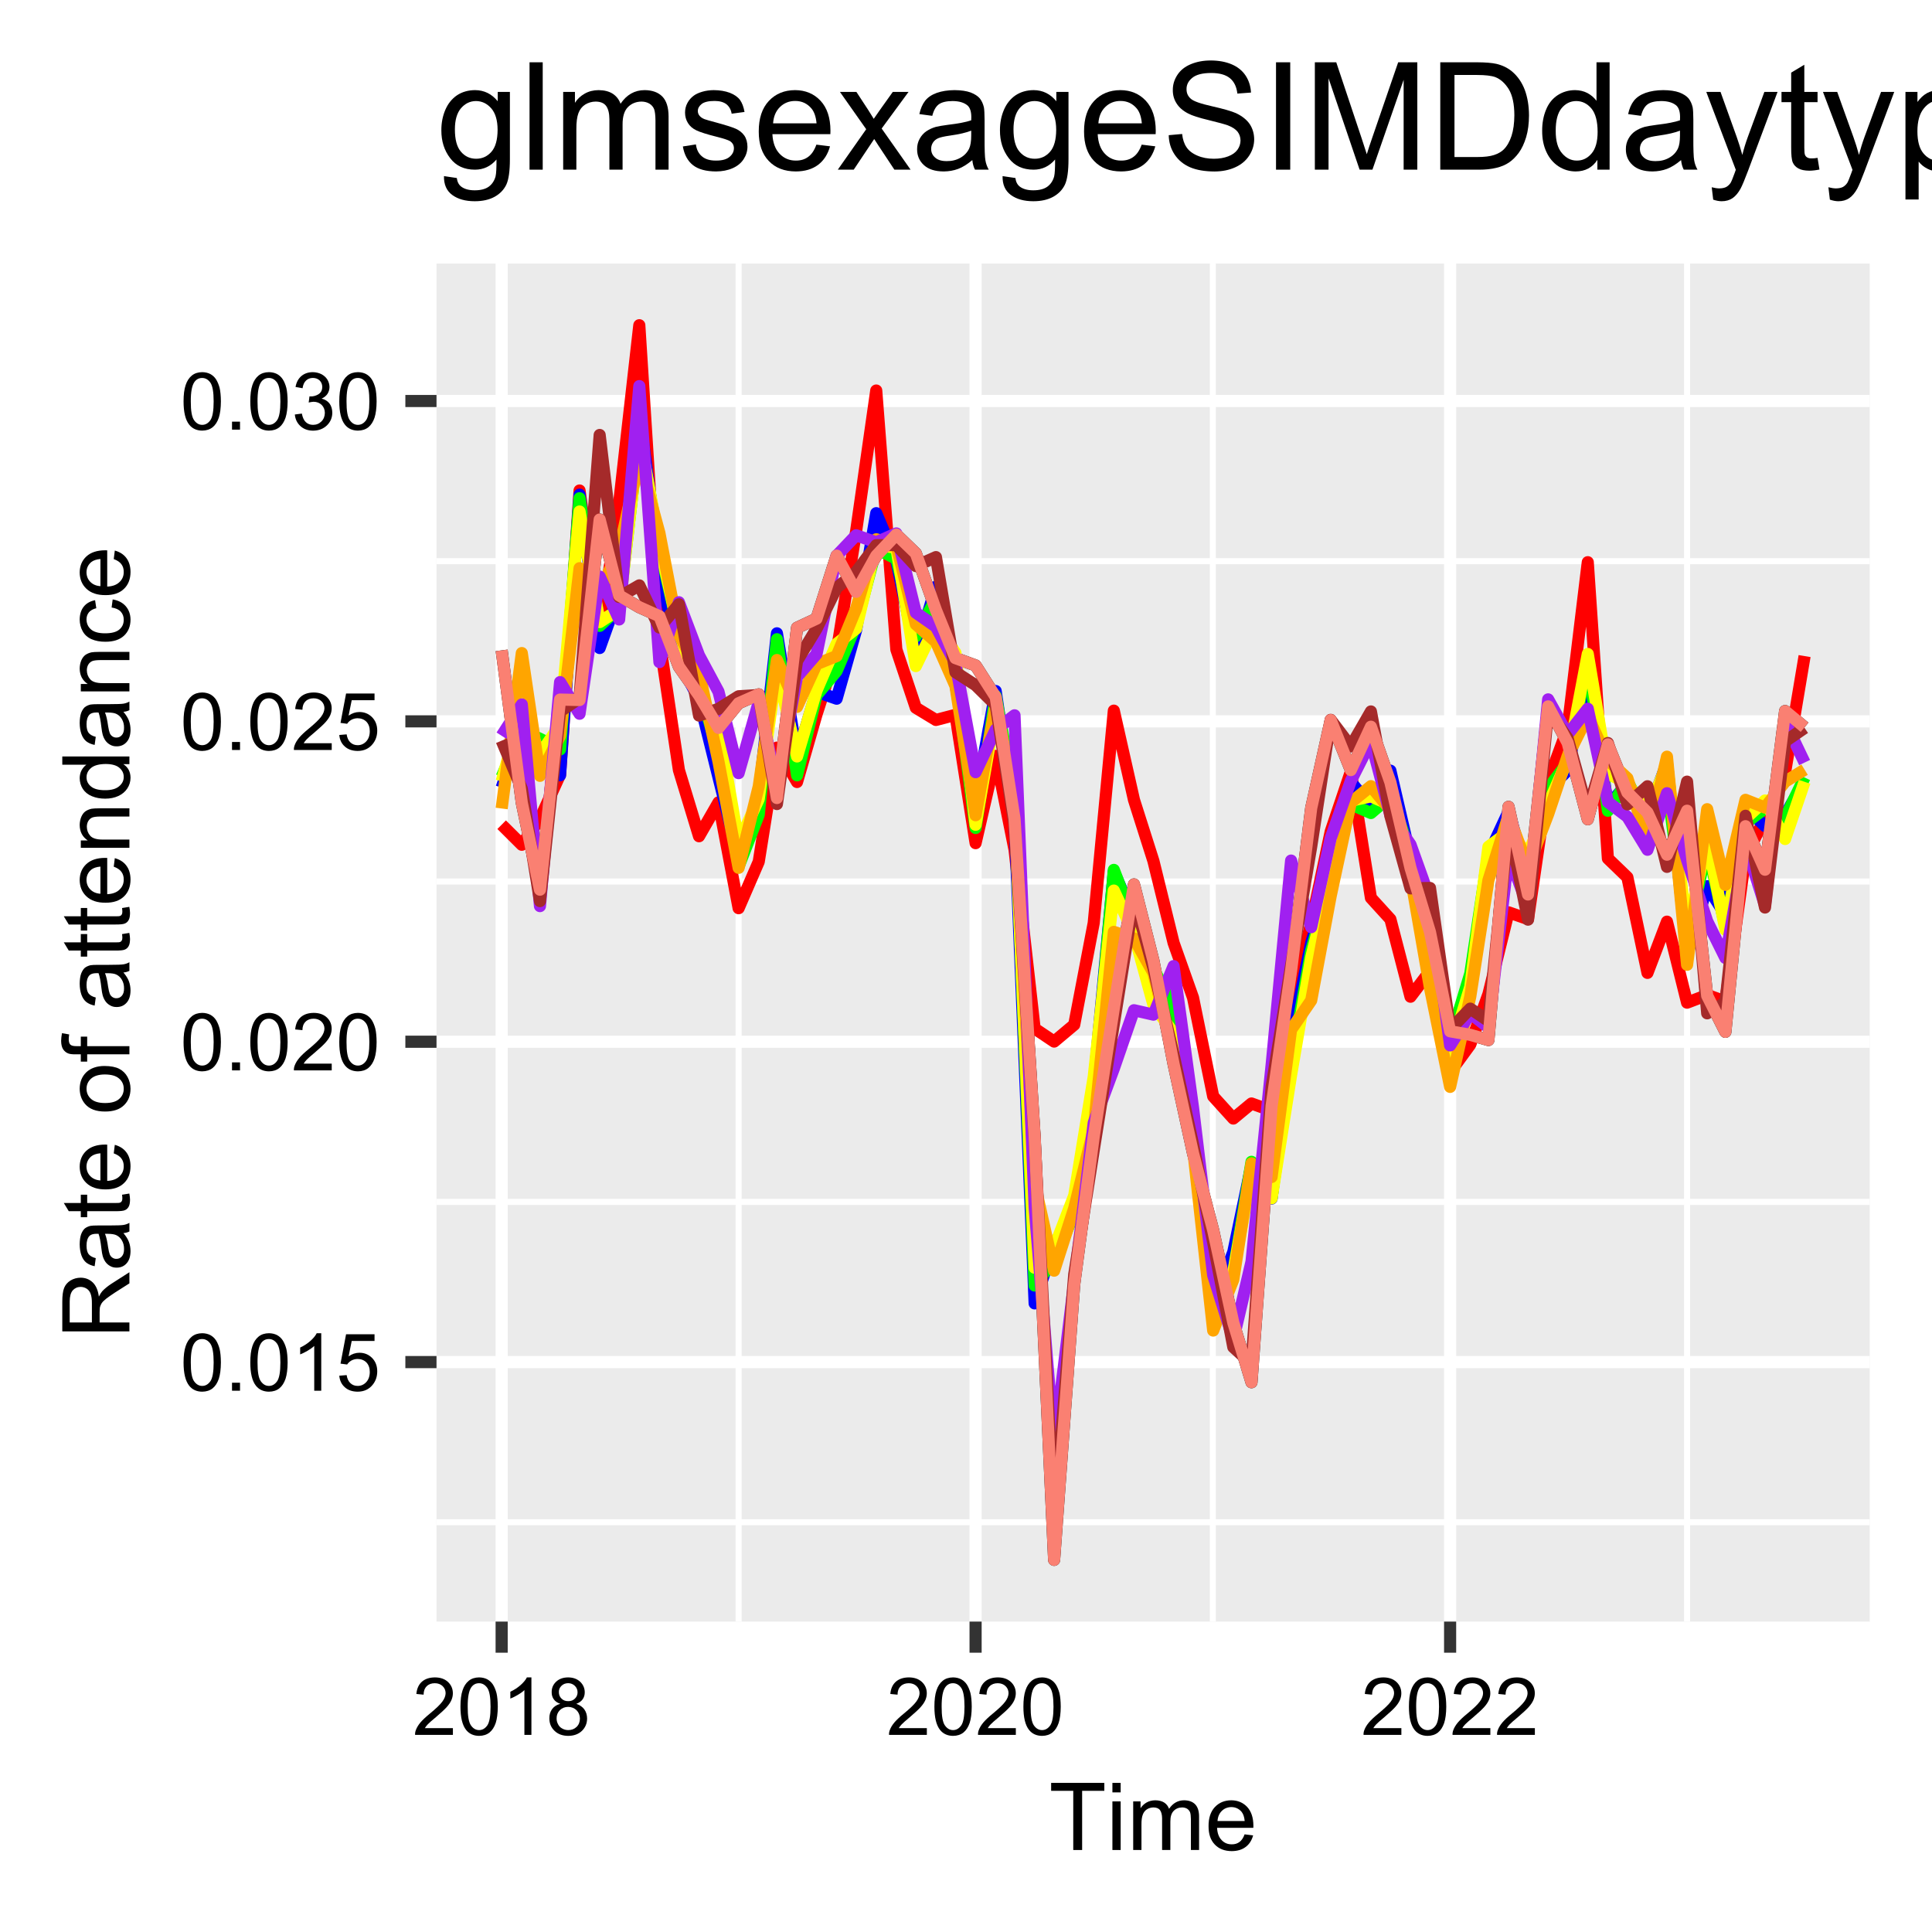 <?xml version="1.0" encoding="UTF-8"?>
<svg xmlns="http://www.w3.org/2000/svg" xmlns:xlink="http://www.w3.org/1999/xlink" width="170pt" height="170pt" viewBox="0 0 170 170" version="1.1">
<defs>
<g>
<symbol overflow="visible" id="glyph0-0">
<path style="stroke:none;" d="M 0.879 0 L 0.879 -4.398 L 4.398 -4.398 L 4.398 0 Z M 0.988 -0.109 L 4.289 -0.109 L 4.289 -4.289 L 0.988 -4.289 Z M 0.988 -0.109 "/>
</symbol>
<symbol overflow="visible" id="glyph0-1">
<path style="stroke:none;" d="M 0.293 -2.484 C 0.293 -3.078 0.352 -3.555 0.477 -3.922 C 0.594 -4.281 0.777 -4.562 1.023 -4.762 C 1.262 -4.957 1.566 -5.055 1.934 -5.059 C 2.203 -5.055 2.438 -5 2.645 -4.895 C 2.848 -4.785 3.02 -4.629 3.152 -4.426 C 3.285 -4.215 3.387 -3.965 3.465 -3.676 C 3.535 -3.379 3.574 -2.984 3.578 -2.484 C 3.574 -1.891 3.512 -1.41 3.395 -1.051 C 3.27 -0.684 3.09 -0.406 2.852 -0.211 C 2.605 -0.016 2.301 0.082 1.934 0.086 C 1.449 0.082 1.066 -0.09 0.789 -0.438 C 0.457 -0.855 0.293 -1.539 0.293 -2.484 Z M 0.93 -2.484 C 0.926 -1.656 1.023 -1.105 1.219 -0.832 C 1.41 -0.559 1.648 -0.422 1.934 -0.422 C 2.219 -0.422 2.457 -0.559 2.652 -0.832 C 2.844 -1.105 2.941 -1.656 2.941 -2.484 C 2.941 -3.312 2.844 -3.863 2.652 -4.137 C 2.457 -4.41 2.215 -4.547 1.93 -4.547 C 1.641 -4.547 1.414 -4.426 1.246 -4.188 C 1.031 -3.879 0.926 -3.312 0.93 -2.484 Z M 0.93 -2.484 "/>
</symbol>
<symbol overflow="visible" id="glyph0-2">
<path style="stroke:none;" d="M 0.641 0 L 0.641 -0.703 L 1.344 -0.703 L 1.344 0 Z M 0.641 0 "/>
</symbol>
<symbol overflow="visible" id="glyph0-3">
<path style="stroke:none;" d="M 2.621 0 L 2.004 0 L 2.004 -3.941 C 1.855 -3.797 1.66 -3.656 1.418 -3.516 C 1.176 -3.375 0.957 -3.266 0.766 -3.195 L 0.766 -3.797 C 1.109 -3.957 1.41 -4.152 1.672 -4.387 C 1.93 -4.617 2.113 -4.84 2.223 -5.059 L 2.621 -5.059 Z M 2.621 0 "/>
</symbol>
<symbol overflow="visible" id="glyph0-4">
<path style="stroke:none;" d="M 0.293 -1.32 L 0.941 -1.375 C 0.988 -1.059 1.102 -0.82 1.277 -0.66 C 1.449 -0.5 1.66 -0.422 1.91 -0.422 C 2.207 -0.422 2.457 -0.531 2.668 -0.758 C 2.871 -0.98 2.977 -1.281 2.977 -1.652 C 2.977 -2.004 2.875 -2.281 2.68 -2.488 C 2.477 -2.688 2.219 -2.789 1.902 -2.793 C 1.699 -2.789 1.52 -2.742 1.359 -2.656 C 1.199 -2.562 1.074 -2.445 0.984 -2.305 L 0.402 -2.383 L 0.891 -4.969 L 3.395 -4.969 L 3.395 -4.379 L 1.387 -4.379 L 1.113 -3.023 C 1.414 -3.234 1.73 -3.34 2.066 -3.34 C 2.504 -3.34 2.875 -3.188 3.18 -2.883 C 3.48 -2.578 3.633 -2.184 3.633 -1.707 C 3.633 -1.246 3.5 -0.855 3.234 -0.527 C 2.91 -0.121 2.469 0.082 1.91 0.086 C 1.449 0.082 1.074 -0.043 0.789 -0.297 C 0.496 -0.551 0.332 -0.891 0.293 -1.32 Z M 0.293 -1.32 "/>
</symbol>
<symbol overflow="visible" id="glyph0-5">
<path style="stroke:none;" d="M 3.543 -0.594 L 3.543 0 L 0.215 0 C 0.207 -0.148 0.23 -0.289 0.285 -0.43 C 0.367 -0.652 0.504 -0.875 0.691 -1.098 C 0.879 -1.316 1.148 -1.574 1.504 -1.863 C 2.047 -2.309 2.418 -2.664 2.613 -2.93 C 2.805 -3.191 2.898 -3.438 2.902 -3.676 C 2.898 -3.918 2.812 -4.125 2.637 -4.293 C 2.461 -4.461 2.23 -4.547 1.953 -4.547 C 1.648 -4.547 1.41 -4.457 1.234 -4.277 C 1.055 -4.098 0.965 -3.852 0.965 -3.539 L 0.328 -3.602 C 0.371 -4.074 0.535 -4.434 0.82 -4.684 C 1.102 -4.93 1.48 -5.055 1.965 -5.059 C 2.445 -5.055 2.828 -4.922 3.113 -4.656 C 3.395 -4.387 3.539 -4.055 3.539 -3.66 C 3.539 -3.457 3.496 -3.258 3.414 -3.066 C 3.328 -2.867 3.191 -2.664 3 -2.449 C 2.809 -2.234 2.488 -1.938 2.047 -1.562 C 1.672 -1.25 1.434 -1.039 1.332 -0.93 C 1.223 -0.816 1.137 -0.703 1.074 -0.594 Z M 3.543 -0.594 "/>
</symbol>
<symbol overflow="visible" id="glyph0-6">
<path style="stroke:none;" d="M 0.297 -1.332 L 0.914 -1.414 C 0.984 -1.059 1.102 -0.805 1.273 -0.652 C 1.441 -0.496 1.652 -0.422 1.902 -0.422 C 2.188 -0.422 2.434 -0.52 2.637 -0.723 C 2.836 -0.922 2.934 -1.176 2.938 -1.477 C 2.934 -1.758 2.844 -1.988 2.66 -2.176 C 2.473 -2.355 2.234 -2.449 1.953 -2.453 C 1.832 -2.449 1.688 -2.426 1.516 -2.387 L 1.586 -2.93 C 1.625 -2.922 1.656 -2.918 1.684 -2.922 C 1.941 -2.918 2.18 -2.988 2.395 -3.129 C 2.602 -3.266 2.707 -3.477 2.711 -3.766 C 2.707 -3.988 2.629 -4.176 2.48 -4.328 C 2.324 -4.473 2.129 -4.547 1.887 -4.551 C 1.645 -4.547 1.441 -4.473 1.285 -4.324 C 1.121 -4.172 1.02 -3.945 0.977 -3.645 L 0.359 -3.754 C 0.43 -4.164 0.602 -4.484 0.871 -4.715 C 1.137 -4.941 1.473 -5.055 1.875 -5.059 C 2.148 -5.055 2.398 -4.996 2.633 -4.883 C 2.859 -4.762 3.039 -4.602 3.164 -4.398 C 3.285 -4.191 3.344 -3.977 3.348 -3.75 C 3.344 -3.531 3.285 -3.332 3.172 -3.152 C 3.051 -2.973 2.879 -2.832 2.652 -2.73 C 2.949 -2.66 3.18 -2.516 3.348 -2.301 C 3.508 -2.082 3.59 -1.812 3.594 -1.488 C 3.59 -1.047 3.43 -0.672 3.113 -0.367 C 2.789 -0.062 2.387 0.086 1.898 0.09 C 1.453 0.086 1.086 -0.043 0.797 -0.305 C 0.504 -0.57 0.336 -0.91 0.297 -1.332 Z M 0.297 -1.332 "/>
</symbol>
<symbol overflow="visible" id="glyph0-7">
<path style="stroke:none;" d="M 1.246 -2.734 C 0.984 -2.824 0.793 -2.957 0.672 -3.133 C 0.547 -3.305 0.484 -3.516 0.488 -3.762 C 0.484 -4.129 0.617 -4.434 0.883 -4.684 C 1.145 -4.93 1.496 -5.055 1.934 -5.059 C 2.371 -5.055 2.723 -4.93 2.996 -4.676 C 3.262 -4.418 3.398 -4.105 3.398 -3.742 C 3.398 -3.508 3.336 -3.305 3.215 -3.133 C 3.09 -2.957 2.902 -2.824 2.656 -2.734 C 2.961 -2.629 3.199 -2.465 3.363 -2.242 C 3.523 -2.016 3.602 -1.75 3.605 -1.441 C 3.602 -1.008 3.449 -0.645 3.148 -0.352 C 2.84 -0.062 2.441 0.082 1.945 0.086 C 1.445 0.082 1.043 -0.062 0.742 -0.355 C 0.434 -0.648 0.281 -1.016 0.285 -1.457 C 0.281 -1.781 0.363 -2.055 0.535 -2.281 C 0.699 -2.5 0.938 -2.652 1.246 -2.734 Z M 1.121 -3.781 C 1.117 -3.539 1.195 -3.344 1.352 -3.195 C 1.504 -3.039 1.703 -2.965 1.949 -2.969 C 2.184 -2.965 2.379 -3.039 2.535 -3.195 C 2.688 -3.344 2.766 -3.527 2.766 -3.746 C 2.766 -3.969 2.684 -4.16 2.527 -4.316 C 2.367 -4.469 2.172 -4.547 1.941 -4.551 C 1.703 -4.547 1.508 -4.473 1.355 -4.324 C 1.195 -4.172 1.117 -3.988 1.121 -3.781 Z M 0.922 -1.453 C 0.918 -1.273 0.961 -1.102 1.047 -0.941 C 1.129 -0.773 1.254 -0.645 1.418 -0.559 C 1.582 -0.465 1.758 -0.422 1.953 -0.422 C 2.242 -0.422 2.488 -0.516 2.684 -0.707 C 2.875 -0.895 2.969 -1.137 2.973 -1.434 C 2.969 -1.727 2.871 -1.973 2.676 -2.172 C 2.477 -2.363 2.23 -2.461 1.934 -2.465 C 1.641 -2.461 1.398 -2.363 1.207 -2.176 C 1.016 -1.98 0.918 -1.742 0.922 -1.453 Z M 0.922 -1.453 "/>
</symbol>
<symbol overflow="visible" id="glyph1-0">
<path style="stroke:none;" d="M 1.031 0 L 1.031 -5.156 L 5.156 -5.156 L 5.156 0 Z M 1.16 -0.129 L 5.027 -0.129 L 5.027 -5.027 L 1.16 -5.027 Z M 1.16 -0.129 "/>
</symbol>
<symbol overflow="visible" id="glyph1-1">
<path style="stroke:none;" d="M 2.141 0 L 2.141 -5.207 L 0.195 -5.207 L 0.195 -5.906 L 4.875 -5.906 L 4.875 -5.207 L 2.922 -5.207 L 2.922 0 Z M 2.141 0 "/>
</symbol>
<symbol overflow="visible" id="glyph1-2">
<path style="stroke:none;" d="M 0.547 -5.07 L 0.547 -5.906 L 1.273 -5.906 L 1.273 -5.07 Z M 0.547 0 L 0.547 -4.277 L 1.273 -4.277 L 1.273 0 Z M 0.547 0 "/>
</symbol>
<symbol overflow="visible" id="glyph1-3">
<path style="stroke:none;" d="M 0.543 0 L 0.543 -4.277 L 1.191 -4.277 L 1.191 -3.68 C 1.324 -3.887 1.504 -4.055 1.727 -4.184 C 1.949 -4.309 2.203 -4.371 2.488 -4.375 C 2.805 -4.371 3.066 -4.305 3.27 -4.176 C 3.473 -4.043 3.613 -3.859 3.699 -3.625 C 4.035 -4.121 4.477 -4.371 5.02 -4.375 C 5.441 -4.371 5.766 -4.254 5.996 -4.02 C 6.223 -3.785 6.34 -3.422 6.34 -2.938 L 6.34 0 L 5.621 0 L 5.621 -2.695 C 5.617 -2.984 5.594 -3.191 5.547 -3.32 C 5.496 -3.445 5.41 -3.547 5.293 -3.629 C 5.168 -3.703 5.023 -3.742 4.859 -3.746 C 4.555 -3.742 4.305 -3.645 4.109 -3.445 C 3.906 -3.242 3.809 -2.922 3.812 -2.484 L 3.812 0 L 3.086 0 L 3.086 -2.781 C 3.082 -3.098 3.023 -3.34 2.906 -3.504 C 2.789 -3.664 2.594 -3.742 2.328 -3.746 C 2.121 -3.742 1.934 -3.691 1.762 -3.586 C 1.586 -3.477 1.461 -3.316 1.387 -3.113 C 1.305 -2.902 1.266 -2.605 1.27 -2.219 L 1.27 0 Z M 0.543 0 "/>
</symbol>
<symbol overflow="visible" id="glyph1-4">
<path style="stroke:none;" d="M 3.473 -1.379 L 4.223 -1.285 C 4.102 -0.844 3.883 -0.504 3.562 -0.266 C 3.242 -0.023 2.832 0.094 2.34 0.098 C 1.711 0.094 1.215 -0.098 0.852 -0.48 C 0.48 -0.863 0.297 -1.402 0.301 -2.102 C 0.297 -2.82 0.484 -3.379 0.855 -3.777 C 1.227 -4.172 1.707 -4.371 2.301 -4.375 C 2.867 -4.371 3.332 -4.176 3.699 -3.789 C 4.059 -3.398 4.242 -2.852 4.246 -2.148 C 4.242 -2.102 4.242 -2.035 4.242 -1.953 L 1.051 -1.953 C 1.074 -1.48 1.207 -1.121 1.449 -0.875 C 1.684 -0.621 1.984 -0.496 2.344 -0.5 C 2.609 -0.496 2.836 -0.566 3.023 -0.707 C 3.211 -0.844 3.359 -1.066 3.473 -1.379 Z M 1.09 -2.551 L 3.48 -2.551 C 3.449 -2.906 3.355 -3.176 3.207 -3.359 C 2.973 -3.633 2.676 -3.773 2.309 -3.777 C 1.973 -3.773 1.691 -3.66 1.469 -3.441 C 1.238 -3.215 1.113 -2.918 1.09 -2.551 Z M 1.09 -2.551 "/>
</symbol>
<symbol overflow="visible" id="glyph2-0">
<path style="stroke:none;" d="M 0 -1.031 L -5.156 -1.031 L -5.156 -5.156 L 0 -5.156 Z M -0.129 -1.16 L -0.129 -5.027 L -5.027 -5.027 L -5.027 -1.16 Z M -0.129 -1.16 "/>
</symbol>
<symbol overflow="visible" id="glyph2-1">
<path style="stroke:none;" d="M 0 -0.648 L -5.906 -0.648 L -5.906 -3.266 C -5.906 -3.789 -5.852 -4.191 -5.746 -4.465 C -5.637 -4.738 -5.449 -4.957 -5.184 -5.125 C -4.914 -5.285 -4.617 -5.367 -4.293 -5.371 C -3.871 -5.367 -3.52 -5.23 -3.234 -4.961 C -2.945 -4.688 -2.762 -4.27 -2.688 -3.707 C -2.586 -3.91 -2.488 -4.066 -2.395 -4.176 C -2.18 -4.402 -1.918 -4.617 -1.605 -4.824 L 0 -5.852 L 0 -4.871 L -1.23 -4.09 C -1.582 -3.859 -1.852 -3.668 -2.043 -3.523 C -2.227 -3.375 -2.359 -3.246 -2.438 -3.129 C -2.512 -3.012 -2.562 -2.891 -2.594 -2.773 C -2.609 -2.68 -2.617 -2.535 -2.621 -2.336 L -2.621 -1.43 L 0 -1.43 Z M -3.301 -1.43 L -3.301 -3.109 C -3.297 -3.465 -3.336 -3.742 -3.41 -3.945 C -3.48 -4.145 -3.598 -4.301 -3.762 -4.406 C -3.926 -4.508 -4.102 -4.559 -4.293 -4.562 C -4.57 -4.559 -4.801 -4.457 -4.984 -4.258 C -5.16 -4.055 -5.25 -3.734 -5.254 -3.301 L -5.254 -1.43 Z M -3.301 -1.43 "/>
</symbol>
<symbol overflow="visible" id="glyph2-2">
<path style="stroke:none;" d="M -0.527 -3.336 C -0.297 -3.062 -0.133 -2.805 -0.043 -2.559 C 0.051 -2.309 0.094 -2.043 0.098 -1.762 C 0.094 -1.289 -0.02 -0.926 -0.246 -0.676 C -0.477 -0.418 -0.77 -0.293 -1.129 -0.297 C -1.336 -0.293 -1.527 -0.34 -1.699 -0.441 C -1.871 -0.535 -2.008 -0.66 -2.117 -0.816 C -2.219 -0.965 -2.301 -1.141 -2.355 -1.336 C -2.395 -1.477 -2.43 -1.691 -2.465 -1.98 C -2.531 -2.566 -2.613 -2.996 -2.715 -3.273 C -2.809 -3.273 -2.875 -3.273 -2.906 -3.277 C -3.199 -3.273 -3.406 -3.207 -3.527 -3.074 C -3.691 -2.887 -3.773 -2.609 -3.773 -2.246 C -3.773 -1.902 -3.711 -1.652 -3.594 -1.492 C -3.469 -1.328 -3.258 -1.207 -2.961 -1.133 L -3.059 -0.422 C -3.359 -0.484 -3.602 -0.59 -3.793 -0.738 C -3.977 -0.887 -4.121 -1.098 -4.223 -1.379 C -4.32 -1.656 -4.371 -1.98 -4.375 -2.352 C -4.371 -2.715 -4.328 -3.012 -4.246 -3.242 C -4.156 -3.469 -4.047 -3.637 -3.922 -3.746 C -3.789 -3.848 -3.625 -3.926 -3.43 -3.973 C -3.301 -3.996 -3.078 -4.008 -2.758 -4.008 L -1.793 -4.008 C -1.117 -4.008 -0.688 -4.023 -0.512 -4.055 C -0.332 -4.086 -0.164 -4.145 0 -4.238 L 0 -3.48 C -0.148 -3.402 -0.324 -3.352 -0.527 -3.336 Z M -2.148 -3.273 C -2.035 -3.008 -1.945 -2.613 -1.875 -2.09 C -1.828 -1.789 -1.777 -1.578 -1.727 -1.457 C -1.672 -1.332 -1.594 -1.238 -1.492 -1.172 C -1.387 -1.102 -1.273 -1.066 -1.148 -1.07 C -0.953 -1.066 -0.789 -1.141 -0.664 -1.289 C -0.531 -1.438 -0.469 -1.652 -0.473 -1.934 C -0.469 -2.211 -0.527 -2.457 -0.652 -2.676 C -0.77 -2.891 -0.938 -3.051 -1.156 -3.156 C -1.316 -3.23 -1.559 -3.27 -1.883 -3.273 Z M -2.148 -3.273 "/>
</symbol>
<symbol overflow="visible" id="glyph2-3">
<path style="stroke:none;" d="M -0.648 -2.125 L -0.008 -2.23 C 0.035 -2.023 0.051 -1.84 0.055 -1.684 C 0.051 -1.418 0.016 -1.215 -0.066 -1.07 C -0.145 -0.926 -0.254 -0.824 -0.395 -0.766 C -0.527 -0.703 -0.816 -0.672 -1.254 -0.676 L -3.715 -0.676 L -3.715 -0.145 L -4.277 -0.145 L -4.277 -0.676 L -5.336 -0.676 L -5.773 -1.398 L -4.277 -1.398 L -4.277 -2.129 L -3.715 -2.129 L -3.715 -1.398 L -1.211 -1.398 C -1.004 -1.395 -0.871 -1.406 -0.812 -1.434 C -0.754 -1.457 -0.707 -1.5 -0.672 -1.559 C -0.637 -1.617 -0.621 -1.699 -0.621 -1.809 C -0.621 -1.887 -0.629 -1.992 -0.648 -2.125 Z M -0.648 -2.125 "/>
</symbol>
<symbol overflow="visible" id="glyph2-4">
<path style="stroke:none;" d="M -1.379 -3.473 L -1.285 -4.223 C -0.844 -4.102 -0.504 -3.883 -0.266 -3.562 C -0.023 -3.242 0.094 -2.832 0.098 -2.34 C 0.094 -1.711 -0.098 -1.215 -0.48 -0.852 C -0.863 -0.48 -1.402 -0.297 -2.102 -0.301 C -2.82 -0.297 -3.379 -0.484 -3.777 -0.855 C -4.172 -1.227 -4.371 -1.707 -4.375 -2.301 C -4.371 -2.871 -4.176 -3.34 -3.789 -3.703 C -3.398 -4.062 -2.852 -4.242 -2.148 -4.246 C -2.102 -4.242 -2.035 -4.242 -1.953 -4.242 L -1.953 -1.051 C -1.48 -1.074 -1.121 -1.207 -0.875 -1.449 C -0.621 -1.684 -0.496 -1.984 -0.5 -2.344 C -0.496 -2.609 -0.566 -2.836 -0.707 -3.023 C -0.844 -3.211 -1.066 -3.359 -1.379 -3.473 Z M -2.551 -1.09 L -2.551 -3.48 C -2.906 -3.449 -3.176 -3.355 -3.359 -3.207 C -3.633 -2.973 -3.773 -2.676 -3.777 -2.309 C -3.773 -1.973 -3.66 -1.691 -3.441 -1.469 C -3.215 -1.238 -2.918 -1.113 -2.551 -1.09 Z M -2.551 -1.09 "/>
</symbol>
<symbol overflow="visible" id="glyph2-5">
<path style="stroke:none;" d=""/>
</symbol>
<symbol overflow="visible" id="glyph2-6">
<path style="stroke:none;" d="M -2.141 -0.273 C -2.93 -0.27 -3.516 -0.488 -3.898 -0.934 C -4.211 -1.301 -4.371 -1.75 -4.375 -2.281 C -4.371 -2.867 -4.18 -3.348 -3.797 -3.723 C -3.41 -4.09 -2.875 -4.277 -2.199 -4.281 C -1.645 -4.277 -1.211 -4.195 -0.898 -4.031 C -0.578 -3.867 -0.336 -3.625 -0.164 -3.312 C 0.008 -2.992 0.094 -2.648 0.098 -2.281 C 0.094 -1.68 -0.094 -1.195 -0.477 -0.828 C -0.859 -0.453 -1.414 -0.27 -2.141 -0.273 Z M -2.141 -1.02 C -1.586 -1.02 -1.176 -1.137 -0.906 -1.375 C -0.633 -1.613 -0.496 -1.914 -0.5 -2.281 C -0.496 -2.637 -0.633 -2.938 -0.91 -3.176 C -1.18 -3.414 -1.598 -3.531 -2.164 -3.535 C -2.688 -3.531 -3.09 -3.414 -3.363 -3.176 C -3.637 -2.934 -3.773 -2.633 -3.773 -2.281 C -3.773 -1.914 -3.637 -1.613 -3.367 -1.375 C -3.094 -1.137 -2.684 -1.02 -2.141 -1.02 Z M -2.141 -1.02 "/>
</symbol>
<symbol overflow="visible" id="glyph2-7">
<path style="stroke:none;" d="M 0 -0.719 L -3.715 -0.719 L -3.715 -0.078 L -4.277 -0.078 L -4.277 -0.719 L -4.734 -0.719 C -5.02 -0.715 -5.23 -0.738 -5.375 -0.793 C -5.559 -0.859 -5.711 -0.984 -5.832 -1.16 C -5.945 -1.336 -6.004 -1.582 -6.008 -1.902 C -6.004 -2.102 -5.98 -2.328 -5.934 -2.578 L -5.301 -2.469 C -5.324 -2.312 -5.336 -2.172 -5.34 -2.043 C -5.336 -1.82 -5.289 -1.664 -5.199 -1.574 C -5.102 -1.48 -4.926 -1.434 -4.672 -1.438 L -4.277 -1.438 L -4.277 -2.273 L -3.715 -2.273 L -3.715 -1.438 L 0 -1.438 Z M 0 -0.719 "/>
</symbol>
<symbol overflow="visible" id="glyph2-8">
<path style="stroke:none;" d="M 0 -0.543 L -4.277 -0.543 L -4.277 -1.195 L -3.668 -1.195 C -4.137 -1.508 -4.371 -1.961 -4.375 -2.559 C -4.371 -2.812 -4.324 -3.051 -4.234 -3.27 C -4.141 -3.484 -4.02 -3.645 -3.871 -3.754 C -3.719 -3.859 -3.539 -3.934 -3.336 -3.98 C -3.195 -4.004 -2.961 -4.02 -2.629 -4.02 L 0 -4.02 L 0 -3.297 L -2.602 -3.297 C -2.898 -3.293 -3.117 -3.266 -3.266 -3.211 C -3.406 -3.152 -3.523 -3.051 -3.613 -2.91 C -3.699 -2.766 -3.742 -2.598 -3.746 -2.406 C -3.742 -2.094 -3.645 -1.828 -3.449 -1.605 C -3.25 -1.379 -2.879 -1.266 -2.336 -1.27 L 0 -1.27 Z M 0 -0.543 "/>
</symbol>
<symbol overflow="visible" id="glyph2-9">
<path style="stroke:none;" d="M 0 -3.32 L -0.539 -3.32 C -0.117 -3.047 0.094 -2.648 0.098 -2.121 C 0.094 -1.777 0.004 -1.461 -0.184 -1.18 C -0.371 -0.891 -0.637 -0.672 -0.973 -0.516 C -1.309 -0.359 -1.695 -0.281 -2.137 -0.281 C -2.562 -0.281 -2.949 -0.352 -3.297 -0.496 C -3.645 -0.637 -3.91 -0.852 -4.098 -1.137 C -4.277 -1.418 -4.371 -1.734 -4.375 -2.09 C -4.371 -2.344 -4.316 -2.574 -4.211 -2.777 C -4.098 -2.98 -3.957 -3.145 -3.785 -3.27 L -5.906 -3.27 L -5.906 -3.992 L 0 -3.992 Z M -2.137 -1.027 C -1.586 -1.023 -1.176 -1.141 -0.906 -1.371 C -0.633 -1.602 -0.496 -1.875 -0.5 -2.191 C -0.496 -2.508 -0.625 -2.777 -0.887 -3 C -1.145 -3.219 -1.543 -3.328 -2.074 -3.332 C -2.66 -3.328 -3.09 -3.215 -3.363 -2.992 C -3.637 -2.766 -3.773 -2.488 -3.773 -2.16 C -3.773 -1.836 -3.641 -1.566 -3.379 -1.352 C -3.113 -1.133 -2.699 -1.023 -2.137 -1.027 Z M -2.137 -1.027 "/>
</symbol>
<symbol overflow="visible" id="glyph2-10">
<path style="stroke:none;" d="M -1.566 -3.336 L -1.473 -4.047 C -0.98 -3.965 -0.598 -3.766 -0.32 -3.449 C -0.043 -3.125 0.094 -2.73 0.098 -2.27 C 0.094 -1.68 -0.094 -1.211 -0.477 -0.855 C -0.855 -0.5 -1.406 -0.32 -2.121 -0.324 C -2.582 -0.32 -2.984 -0.398 -3.336 -0.551 C -3.68 -0.703 -3.941 -0.934 -4.113 -1.25 C -4.285 -1.559 -4.371 -1.902 -4.375 -2.273 C -4.371 -2.734 -4.254 -3.113 -4.02 -3.41 C -3.785 -3.707 -3.449 -3.895 -3.02 -3.98 L -2.914 -3.273 C -3.195 -3.207 -3.41 -3.09 -3.559 -2.918 C -3.699 -2.746 -3.773 -2.539 -3.777 -2.301 C -3.773 -1.934 -3.641 -1.637 -3.383 -1.41 C -3.117 -1.18 -2.707 -1.066 -2.145 -1.066 C -1.566 -1.066 -1.148 -1.176 -0.891 -1.395 C -0.629 -1.613 -0.496 -1.902 -0.5 -2.262 C -0.496 -2.543 -0.586 -2.777 -0.762 -2.973 C -0.934 -3.16 -1.199 -3.281 -1.566 -3.336 Z M -1.566 -3.336 "/>
</symbol>
<symbol overflow="visible" id="glyph3-0">
<path style="stroke:none;" d="M 1.648 0 L 1.648 -8.25 L 8.25 -8.25 L 8.25 0 Z M 1.855 -0.207 L 8.043 -0.207 L 8.043 -8.043 L 1.855 -8.043 Z M 1.855 -0.207 "/>
</symbol>
<symbol overflow="visible" id="glyph3-1">
<path style="stroke:none;" d="M 0.656 0.566 L 1.785 0.734 C 1.828 1.078 1.961 1.332 2.18 1.496 C 2.465 1.707 2.855 1.816 3.359 1.816 C 3.891 1.816 4.305 1.707 4.602 1.492 C 4.891 1.277 5.09 0.977 5.195 0.594 C 5.254 0.352 5.281 -0.141 5.277 -0.895 C 4.77 -0.297 4.137 0 3.383 0 C 2.438 0 1.711 -0.336 1.199 -1.016 C 0.68 -1.691 0.422 -2.508 0.426 -3.461 C 0.422 -4.113 0.539 -4.715 0.777 -5.27 C 1.012 -5.816 1.355 -6.242 1.805 -6.547 C 2.254 -6.844 2.781 -6.996 3.391 -7 C 4.195 -6.996 4.859 -6.668 5.387 -6.02 L 5.387 -6.844 L 6.457 -6.844 L 6.457 -0.93 C 6.457 0.137 6.348 0.891 6.133 1.336 C 5.914 1.781 5.57 2.133 5.102 2.391 C 4.629 2.648 4.051 2.777 3.363 2.777 C 2.547 2.777 1.887 2.594 1.387 2.227 C 0.883 1.859 0.641 1.305 0.656 0.566 Z M 1.617 -3.547 C 1.617 -2.645 1.793 -1.988 2.152 -1.578 C 2.504 -1.164 2.953 -0.961 3.492 -0.961 C 4.023 -0.961 4.469 -1.164 4.832 -1.574 C 5.191 -1.984 5.371 -2.629 5.375 -3.508 C 5.371 -4.34 5.188 -4.969 4.816 -5.398 C 4.445 -5.82 3.996 -6.035 3.473 -6.039 C 2.953 -6.035 2.516 -5.824 2.156 -5.41 C 1.797 -4.988 1.617 -4.367 1.617 -3.547 Z M 1.617 -3.547 "/>
</symbol>
<symbol overflow="visible" id="glyph3-2">
<path style="stroke:none;" d="M 0.844 0 L 0.844 -9.449 L 2.004 -9.449 L 2.004 0 Z M 0.844 0 "/>
</symbol>
<symbol overflow="visible" id="glyph3-3">
<path style="stroke:none;" d="M 0.871 0 L 0.871 -6.844 L 1.906 -6.844 L 1.906 -5.883 C 2.117 -6.219 2.406 -6.488 2.766 -6.691 C 3.121 -6.895 3.527 -6.996 3.984 -7 C 4.488 -6.996 4.902 -6.891 5.23 -6.684 C 5.555 -6.469 5.785 -6.176 5.918 -5.801 C 6.457 -6.598 7.16 -6.996 8.031 -7 C 8.707 -6.996 9.23 -6.809 9.598 -6.434 C 9.961 -6.059 10.141 -5.48 10.145 -4.699 L 10.145 0 L 8.992 0 L 8.992 -4.312 C 8.988 -4.773 8.949 -5.105 8.879 -5.312 C 8.801 -5.516 8.664 -5.68 8.469 -5.805 C 8.266 -5.926 8.035 -5.988 7.773 -5.992 C 7.289 -5.988 6.891 -5.828 6.574 -5.512 C 6.254 -5.191 6.094 -4.68 6.098 -3.977 L 6.098 0 L 4.938 0 L 4.938 -4.445 C 4.934 -4.957 4.84 -5.344 4.652 -5.605 C 4.465 -5.859 4.156 -5.988 3.727 -5.992 C 3.398 -5.988 3.094 -5.902 2.816 -5.734 C 2.539 -5.559 2.34 -5.309 2.215 -4.98 C 2.09 -4.648 2.027 -4.172 2.031 -3.551 L 2.031 0 Z M 0.871 0 "/>
</symbol>
<symbol overflow="visible" id="glyph3-4">
<path style="stroke:none;" d="M 0.406 -2.043 L 1.555 -2.223 C 1.613 -1.762 1.793 -1.41 2.09 -1.168 C 2.383 -0.918 2.793 -0.797 3.324 -0.801 C 3.855 -0.797 4.254 -0.906 4.512 -1.125 C 4.77 -1.34 4.898 -1.594 4.898 -1.887 C 4.898 -2.148 4.785 -2.355 4.559 -2.508 C 4.398 -2.609 4 -2.738 3.371 -2.898 C 2.516 -3.113 1.926 -3.301 1.602 -3.457 C 1.27 -3.613 1.02 -3.828 0.852 -4.105 C 0.68 -4.383 0.598 -4.691 0.598 -5.027 C 0.598 -5.332 0.668 -5.613 0.809 -5.875 C 0.949 -6.133 1.137 -6.348 1.379 -6.523 C 1.555 -6.652 1.801 -6.766 2.117 -6.859 C 2.426 -6.949 2.762 -6.996 3.121 -7 C 3.656 -6.996 4.129 -6.918 4.535 -6.766 C 4.941 -6.609 5.238 -6.398 5.434 -6.137 C 5.621 -5.871 5.754 -5.52 5.832 -5.078 L 4.699 -4.926 C 4.645 -5.273 4.492 -5.547 4.25 -5.75 C 4 -5.945 3.652 -6.047 3.203 -6.047 C 2.668 -6.047 2.289 -5.957 2.062 -5.781 C 1.836 -5.602 1.723 -5.395 1.723 -5.164 C 1.723 -5.008 1.77 -4.875 1.863 -4.758 C 1.957 -4.633 2.105 -4.527 2.309 -4.445 C 2.422 -4.402 2.762 -4.305 3.332 -4.152 C 4.148 -3.93 4.719 -3.75 5.047 -3.609 C 5.367 -3.469 5.625 -3.266 5.812 -3.004 C 5.996 -2.734 6.086 -2.402 6.09 -2.012 C 6.086 -1.621 5.973 -1.258 5.75 -0.918 C 5.523 -0.574 5.199 -0.309 4.773 -0.125 C 4.348 0.062 3.867 0.152 3.332 0.156 C 2.441 0.152 1.762 -0.031 1.297 -0.398 C 0.828 -0.766 0.531 -1.312 0.406 -2.043 Z M 0.406 -2.043 "/>
</symbol>
<symbol overflow="visible" id="glyph3-5">
<path style="stroke:none;" d="M 5.555 -2.203 L 6.754 -2.055 C 6.562 -1.352 6.211 -0.809 5.703 -0.422 C 5.188 -0.039 4.535 0.152 3.746 0.156 C 2.738 0.152 1.945 -0.152 1.363 -0.77 C 0.773 -1.383 0.48 -2.25 0.484 -3.363 C 0.48 -4.516 0.777 -5.41 1.371 -6.047 C 1.965 -6.68 2.734 -6.996 3.68 -7 C 4.594 -6.996 5.34 -6.684 5.922 -6.062 C 6.5 -5.438 6.789 -4.562 6.793 -3.434 C 6.789 -3.363 6.789 -3.258 6.785 -3.125 L 1.684 -3.125 C 1.723 -2.371 1.938 -1.797 2.32 -1.398 C 2.703 -0.996 3.18 -0.797 3.75 -0.801 C 4.176 -0.797 4.539 -0.906 4.84 -1.133 C 5.141 -1.352 5.379 -1.711 5.555 -2.203 Z M 1.746 -4.078 L 5.57 -4.078 C 5.516 -4.656 5.367 -5.086 5.129 -5.375 C 4.758 -5.82 4.281 -6.047 3.691 -6.047 C 3.16 -6.047 2.711 -5.867 2.348 -5.512 C 1.984 -5.152 1.785 -4.676 1.746 -4.078 Z M 1.746 -4.078 "/>
</symbol>
<symbol overflow="visible" id="glyph3-6">
<path style="stroke:none;" d="M 0.098 0 L 2.598 -3.559 L 0.285 -6.844 L 1.734 -6.844 L 2.785 -5.238 C 2.98 -4.934 3.141 -4.676 3.262 -4.473 C 3.449 -4.754 3.625 -5.008 3.785 -5.227 L 4.938 -6.844 L 6.324 -6.844 L 3.957 -3.621 L 6.504 0 L 5.078 0 L 3.672 -2.125 L 3.301 -2.699 L 1.5 0 Z M 0.098 0 "/>
</symbol>
<symbol overflow="visible" id="glyph3-7">
<path style="stroke:none;" d="M 5.336 -0.844 C 4.902 -0.477 4.488 -0.219 4.094 -0.07 C 3.695 0.078 3.27 0.152 2.816 0.156 C 2.062 0.152 1.484 -0.027 1.082 -0.395 C 0.676 -0.762 0.473 -1.234 0.477 -1.805 C 0.473 -2.141 0.551 -2.445 0.703 -2.723 C 0.855 -3 1.055 -3.223 1.305 -3.391 C 1.551 -3.555 1.828 -3.68 2.141 -3.77 C 2.363 -3.824 2.707 -3.883 3.172 -3.945 C 4.105 -4.055 4.797 -4.188 5.238 -4.344 C 5.242 -4.5 5.242 -4.602 5.246 -4.648 C 5.242 -5.117 5.133 -5.449 4.918 -5.645 C 4.617 -5.902 4.18 -6.035 3.598 -6.039 C 3.051 -6.035 2.645 -5.938 2.387 -5.75 C 2.125 -5.555 1.934 -5.219 1.812 -4.738 L 0.676 -4.891 C 0.777 -5.375 0.949 -5.766 1.184 -6.066 C 1.418 -6.363 1.758 -6.594 2.211 -6.758 C 2.656 -6.914 3.176 -6.996 3.766 -7 C 4.348 -6.996 4.82 -6.926 5.188 -6.793 C 5.547 -6.652 5.816 -6.48 5.992 -6.273 C 6.16 -6.062 6.281 -5.801 6.355 -5.484 C 6.391 -5.285 6.41 -4.926 6.414 -4.414 L 6.414 -2.867 C 6.41 -1.785 6.434 -1.105 6.488 -0.82 C 6.535 -0.535 6.633 -0.262 6.781 0 L 5.57 0 C 5.445 -0.238 5.367 -0.52 5.336 -0.844 Z M 5.238 -3.434 C 4.816 -3.262 4.184 -3.113 3.344 -2.996 C 2.863 -2.926 2.527 -2.852 2.332 -2.766 C 2.133 -2.68 1.98 -2.551 1.875 -2.387 C 1.766 -2.219 1.711 -2.035 1.715 -1.836 C 1.711 -1.523 1.828 -1.266 2.066 -1.062 C 2.297 -0.852 2.641 -0.75 3.094 -0.754 C 3.539 -0.75 3.934 -0.848 4.285 -1.047 C 4.629 -1.238 4.887 -1.508 5.055 -1.852 C 5.176 -2.109 5.238 -2.496 5.238 -3.012 Z M 5.238 -3.434 "/>
</symbol>
<symbol overflow="visible" id="glyph3-8">
<path style="stroke:none;" d="M 0.594 -3.035 L 1.773 -3.141 C 1.824 -2.664 1.953 -2.273 2.16 -1.973 C 2.363 -1.668 2.68 -1.422 3.113 -1.238 C 3.539 -1.051 4.023 -0.961 4.562 -0.961 C 5.035 -0.961 5.457 -1.031 5.824 -1.172 C 6.191 -1.312 6.461 -1.504 6.641 -1.754 C 6.816 -1.996 6.906 -2.27 6.91 -2.566 C 6.906 -2.863 6.82 -3.121 6.652 -3.34 C 6.477 -3.559 6.195 -3.742 5.801 -3.898 C 5.547 -3.992 4.984 -4.148 4.117 -4.359 C 3.246 -4.566 2.637 -4.762 2.293 -4.949 C 1.84 -5.184 1.504 -5.477 1.285 -5.828 C 1.059 -6.176 0.949 -6.57 0.953 -7.008 C 0.949 -7.484 1.086 -7.93 1.359 -8.344 C 1.629 -8.758 2.023 -9.07 2.543 -9.285 C 3.062 -9.5 3.641 -9.609 4.281 -9.609 C 4.98 -9.609 5.598 -9.496 6.133 -9.27 C 6.664 -9.043 7.074 -8.711 7.363 -8.273 C 7.648 -7.836 7.805 -7.34 7.832 -6.785 L 6.633 -6.695 C 6.566 -7.293 6.348 -7.746 5.977 -8.051 C 5.605 -8.355 5.055 -8.508 4.332 -8.508 C 3.57 -8.508 3.02 -8.367 2.676 -8.09 C 2.328 -7.812 2.156 -7.48 2.16 -7.09 C 2.156 -6.75 2.277 -6.469 2.527 -6.25 C 2.762 -6.027 3.391 -5.805 4.41 -5.578 C 5.426 -5.348 6.125 -5.145 6.504 -4.977 C 7.051 -4.719 7.453 -4.398 7.719 -4.012 C 7.977 -3.621 8.109 -3.172 8.113 -2.668 C 8.109 -2.16 7.965 -1.688 7.68 -1.246 C 7.391 -0.797 6.977 -0.449 6.441 -0.207 C 5.898 0.039 5.293 0.156 4.621 0.16 C 3.766 0.156 3.051 0.035 2.473 -0.211 C 1.895 -0.461 1.438 -0.836 1.109 -1.336 C 0.777 -1.836 0.605 -2.402 0.594 -3.035 Z M 0.594 -3.035 "/>
</symbol>
<symbol overflow="visible" id="glyph3-9">
<path style="stroke:none;" d="M 1.23 0 L 1.23 -9.449 L 2.48 -9.449 L 2.48 0 Z M 1.23 0 "/>
</symbol>
<symbol overflow="visible" id="glyph3-10">
<path style="stroke:none;" d="M 0.98 0 L 0.98 -9.449 L 2.863 -9.449 L 5.098 -2.758 C 5.301 -2.133 5.449 -1.668 5.551 -1.359 C 5.652 -1.703 5.82 -2.207 6.051 -2.875 L 8.312 -9.449 L 9.996 -9.449 L 9.996 0 L 8.793 0 L 8.793 -7.91 L 6.047 0 L 4.918 0 L 2.184 -8.043 L 2.184 0 Z M 0.98 0 "/>
</symbol>
<symbol overflow="visible" id="glyph3-11">
<path style="stroke:none;" d="M 1.02 0 L 1.02 -9.449 L 4.273 -9.449 C 5.004 -9.445 5.566 -9.398 5.957 -9.312 C 6.492 -9.184 6.953 -8.961 7.34 -8.637 C 7.836 -8.215 8.207 -7.676 8.457 -7.02 C 8.699 -6.363 8.824 -5.613 8.828 -4.777 C 8.824 -4.055 8.742 -3.418 8.578 -2.867 C 8.41 -2.309 8.195 -1.852 7.934 -1.492 C 7.668 -1.129 7.379 -0.844 7.07 -0.633 C 6.758 -0.422 6.383 -0.262 5.945 -0.16 C 5.504 -0.051 5 0 4.43 0 Z M 2.27 -1.113 L 4.285 -1.113 C 4.902 -1.113 5.391 -1.172 5.75 -1.289 C 6.102 -1.406 6.387 -1.566 6.602 -1.777 C 6.895 -2.07 7.125 -2.469 7.289 -2.973 C 7.453 -3.473 7.535 -4.082 7.539 -4.797 C 7.535 -5.781 7.371 -6.539 7.051 -7.074 C 6.723 -7.602 6.332 -7.957 5.871 -8.141 C 5.535 -8.266 4.996 -8.332 4.254 -8.332 L 2.27 -8.332 Z M 2.27 -1.113 "/>
</symbol>
<symbol overflow="visible" id="glyph3-12">
<path style="stroke:none;" d="M 5.312 0 L 5.312 -0.863 C 4.875 -0.184 4.238 0.152 3.398 0.156 C 2.852 0.152 2.348 0.004 1.891 -0.293 C 1.434 -0.594 1.078 -1.012 0.828 -1.555 C 0.574 -2.094 0.449 -2.715 0.453 -3.414 C 0.449 -4.098 0.562 -4.719 0.793 -5.273 C 1.016 -5.828 1.359 -6.254 1.816 -6.555 C 2.27 -6.848 2.777 -6.996 3.344 -7 C 3.754 -6.996 4.121 -6.91 4.445 -6.738 C 4.766 -6.562 5.027 -6.336 5.234 -6.059 L 5.234 -9.449 L 6.387 -9.449 L 6.387 0 Z M 1.645 -3.414 C 1.641 -2.535 1.824 -1.879 2.199 -1.449 C 2.566 -1.012 3.004 -0.797 3.508 -0.801 C 4.012 -0.797 4.441 -1.004 4.797 -1.422 C 5.152 -1.832 5.332 -2.465 5.332 -3.32 C 5.332 -4.254 5.148 -4.941 4.789 -5.379 C 4.422 -5.816 3.977 -6.035 3.453 -6.039 C 2.934 -6.035 2.504 -5.824 2.16 -5.406 C 1.812 -4.984 1.641 -4.32 1.645 -3.414 Z M 1.645 -3.414 "/>
</symbol>
<symbol overflow="visible" id="glyph3-13">
<path style="stroke:none;" d="M 0.82 2.637 L 0.691 1.547 C 0.941 1.613 1.16 1.645 1.352 1.648 C 1.609 1.645 1.816 1.602 1.973 1.52 C 2.125 1.43 2.25 1.312 2.352 1.16 C 2.422 1.043 2.543 0.754 2.707 0.297 C 2.727 0.23 2.758 0.137 2.809 0.012 L 0.211 -6.844 L 1.465 -6.844 L 2.887 -2.883 C 3.07 -2.375 3.234 -1.844 3.383 -1.297 C 3.512 -1.824 3.672 -2.344 3.859 -2.855 L 5.324 -6.844 L 6.484 -6.844 L 3.879 0.117 C 3.598 0.867 3.379 1.383 3.23 1.668 C 3.02 2.047 2.785 2.328 2.52 2.508 C 2.254 2.688 1.934 2.777 1.566 2.777 C 1.34 2.777 1.094 2.73 0.82 2.637 Z M 0.82 2.637 "/>
</symbol>
<symbol overflow="visible" id="glyph3-14">
<path style="stroke:none;" d="M 3.402 -1.039 L 3.57 -0.012 C 3.242 0.055 2.953 0.086 2.695 0.09 C 2.273 0.086 1.945 0.023 1.715 -0.109 C 1.48 -0.238 1.316 -0.414 1.223 -0.633 C 1.125 -0.852 1.078 -1.309 1.082 -2.004 L 1.082 -5.941 L 0.23 -5.941 L 0.23 -6.844 L 1.082 -6.844 L 1.082 -8.539 L 2.238 -9.234 L 2.238 -6.844 L 3.402 -6.844 L 3.402 -5.941 L 2.238 -5.941 L 2.238 -1.941 C 2.238 -1.605 2.258 -1.395 2.297 -1.301 C 2.336 -1.207 2.402 -1.129 2.496 -1.074 C 2.59 -1.016 2.723 -0.988 2.895 -0.992 C 3.02 -0.988 3.188 -1.004 3.402 -1.039 Z M 3.402 -1.039 "/>
</symbol>
<symbol overflow="visible" id="glyph3-15">
<path style="stroke:none;" d="M 0.871 2.625 L 0.871 -6.844 L 1.926 -6.844 L 1.926 -5.957 C 2.172 -6.301 2.453 -6.562 2.77 -6.738 C 3.082 -6.91 3.465 -6.996 3.914 -7 C 4.496 -6.996 5.008 -6.844 5.457 -6.547 C 5.902 -6.242 6.242 -5.82 6.469 -5.273 C 6.695 -4.727 6.809 -4.125 6.812 -3.473 C 6.809 -2.77 6.684 -2.141 6.434 -1.582 C 6.184 -1.02 5.816 -0.59 5.34 -0.293 C 4.855 0.004 4.352 0.152 3.828 0.156 C 3.438 0.152 3.094 0.074 2.789 -0.09 C 2.48 -0.25 2.227 -0.457 2.031 -0.711 L 2.031 2.625 Z M 1.922 -3.383 C 1.922 -2.5 2.098 -1.852 2.457 -1.43 C 2.809 -1.008 3.242 -0.797 3.75 -0.801 C 4.266 -0.797 4.707 -1.016 5.074 -1.453 C 5.441 -1.891 5.625 -2.566 5.625 -3.48 C 5.625 -4.352 5.445 -5.004 5.086 -5.438 C 4.727 -5.871 4.297 -6.086 3.805 -6.09 C 3.305 -6.086 2.867 -5.855 2.492 -5.395 C 2.109 -4.93 1.922 -4.258 1.922 -3.383 Z M 1.922 -3.383 "/>
</symbol>
<symbol overflow="visible" id="glyph3-16">
<path style="stroke:none;" d="M 0.871 0 L 0.871 -9.449 L 2.031 -9.449 L 2.031 -6.059 C 2.57 -6.684 3.254 -6.996 4.078 -7 C 4.586 -6.996 5.023 -6.895 5.398 -6.699 C 5.77 -6.496 6.039 -6.223 6.203 -5.871 C 6.363 -5.52 6.445 -5.008 6.445 -4.336 L 6.445 0 L 5.285 0 L 5.285 -4.336 C 5.285 -4.914 5.156 -5.336 4.906 -5.602 C 4.652 -5.867 4.297 -6 3.84 -6 C 3.492 -6 3.172 -5.91 2.871 -5.73 C 2.566 -5.551 2.348 -5.309 2.223 -5.008 C 2.09 -4.699 2.027 -4.277 2.031 -3.746 L 2.031 0 Z M 0.871 0 "/>
</symbol>
<symbol overflow="visible" id="glyph3-17">
<path style="stroke:none;" d="M 0.438 -3.422 C 0.434 -4.688 0.785 -5.625 1.496 -6.238 C 2.082 -6.742 2.801 -6.996 3.648 -7 C 4.586 -6.996 5.355 -6.688 5.953 -6.074 C 6.551 -5.453 6.848 -4.602 6.852 -3.52 C 6.848 -2.637 6.715 -1.945 6.453 -1.441 C 6.188 -0.934 5.805 -0.539 5.301 -0.262 C 4.793 0.016 4.242 0.152 3.648 0.156 C 2.688 0.152 1.914 -0.152 1.324 -0.766 C 0.73 -1.379 0.434 -2.266 0.438 -3.422 Z M 1.629 -3.422 C 1.629 -2.547 1.82 -1.891 2.203 -1.453 C 2.586 -1.016 3.066 -0.797 3.648 -0.801 C 4.223 -0.797 4.703 -1.016 5.086 -1.457 C 5.469 -1.891 5.66 -2.559 5.66 -3.461 C 5.66 -4.305 5.465 -4.945 5.082 -5.383 C 4.691 -5.816 4.215 -6.035 3.648 -6.039 C 3.066 -6.035 2.586 -5.816 2.203 -5.387 C 1.82 -4.949 1.629 -4.297 1.629 -3.422 Z M 1.629 -3.422 "/>
</symbol>
<symbol overflow="visible" id="glyph3-18">
<path style="stroke:none;" d="M 5.355 0 L 5.355 -1.004 C 4.824 -0.23 4.098 0.152 3.184 0.156 C 2.777 0.152 2.402 0.078 2.051 -0.074 C 1.699 -0.227 1.438 -0.422 1.273 -0.66 C 1.102 -0.891 0.984 -1.176 0.914 -1.52 C 0.867 -1.746 0.844 -2.109 0.844 -2.605 L 0.844 -6.844 L 2.004 -6.844 L 2.004 -3.047 C 2.004 -2.441 2.027 -2.031 2.074 -1.824 C 2.145 -1.516 2.297 -1.277 2.539 -1.105 C 2.773 -0.93 3.066 -0.844 3.414 -0.844 C 3.762 -0.844 4.09 -0.93 4.395 -1.109 C 4.699 -1.285 4.914 -1.531 5.043 -1.84 C 5.168 -2.145 5.23 -2.59 5.234 -3.176 L 5.234 -6.844 L 6.395 -6.844 L 6.395 0 Z M 5.355 0 "/>
</symbol>
<symbol overflow="visible" id="glyph3-19">
<path style="stroke:none;" d="M 0.855 0 L 0.855 -6.844 L 1.902 -6.844 L 1.902 -5.809 C 2.164 -6.289 2.41 -6.609 2.637 -6.766 C 2.863 -6.918 3.109 -6.996 3.383 -7 C 3.77 -6.996 4.168 -6.871 4.578 -6.625 L 4.176 -5.551 C 3.891 -5.715 3.605 -5.801 3.324 -5.801 C 3.066 -5.801 2.84 -5.723 2.641 -5.57 C 2.438 -5.418 2.293 -5.207 2.211 -4.938 C 2.078 -4.523 2.016 -4.07 2.016 -3.582 L 2.016 0 Z M 0.855 0 "/>
</symbol>
<symbol overflow="visible" id="glyph3-20">
<path style="stroke:none;" d="M 1.059 0 L 1.059 -9.449 L 2.309 -9.449 L 2.309 -5.57 L 7.219 -5.57 L 7.219 -9.449 L 8.469 -9.449 L 8.469 0 L 7.219 0 L 7.219 -4.453 L 2.309 -4.453 L 2.309 0 Z M 1.059 0 "/>
</symbol>
<symbol overflow="visible" id="glyph3-21">
<path style="stroke:none;" d="M 0.969 0 L 0.969 -9.449 L 4.512 -9.449 C 5.23 -9.445 5.809 -9.348 6.246 -9.16 C 6.684 -8.965 7.023 -8.672 7.273 -8.277 C 7.516 -7.879 7.641 -7.465 7.645 -7.031 C 7.641 -6.625 7.531 -6.242 7.316 -5.891 C 7.094 -5.531 6.762 -5.246 6.324 -5.027 C 6.891 -4.859 7.332 -4.57 7.641 -4.168 C 7.945 -3.762 8.098 -3.285 8.102 -2.738 C 8.098 -2.293 8.004 -1.883 7.82 -1.504 C 7.629 -1.121 7.398 -0.828 7.125 -0.625 C 6.852 -0.418 6.508 -0.262 6.094 -0.156 C 5.68 -0.051 5.172 0 4.57 0 Z M 2.219 -5.477 L 4.262 -5.477 C 4.812 -5.473 5.211 -5.512 5.453 -5.59 C 5.77 -5.684 6.008 -5.84 6.172 -6.059 C 6.328 -6.277 6.41 -6.551 6.414 -6.883 C 6.41 -7.195 6.336 -7.473 6.188 -7.711 C 6.035 -7.949 5.82 -8.109 5.543 -8.199 C 5.262 -8.285 4.781 -8.332 4.105 -8.332 L 2.219 -8.332 Z M 2.219 -1.113 L 4.57 -1.113 C 4.973 -1.113 5.254 -1.129 5.422 -1.16 C 5.703 -1.211 5.945 -1.297 6.141 -1.418 C 6.336 -1.535 6.492 -1.707 6.617 -1.941 C 6.738 -2.168 6.801 -2.434 6.805 -2.738 C 6.801 -3.09 6.711 -3.398 6.535 -3.656 C 6.352 -3.914 6.102 -4.094 5.785 -4.203 C 5.461 -4.305 5 -4.359 4.402 -4.363 L 2.219 -4.363 Z M 2.219 -1.113 "/>
</symbol>
<symbol overflow="visible" id="glyph3-22">
<path style="stroke:none;" d="M 0.871 0 L 0.871 -6.844 L 1.914 -6.844 L 1.914 -5.871 C 2.414 -6.621 3.141 -6.996 4.094 -7 C 4.504 -6.996 4.883 -6.922 5.23 -6.777 C 5.574 -6.625 5.832 -6.43 6.008 -6.191 C 6.176 -5.949 6.297 -5.664 6.367 -5.336 C 6.41 -5.121 6.434 -4.746 6.434 -4.207 L 6.434 0 L 5.273 0 L 5.273 -4.164 C 5.273 -4.633 5.227 -4.984 5.137 -5.223 C 5.043 -5.453 4.883 -5.641 4.656 -5.781 C 4.426 -5.918 4.156 -5.988 3.848 -5.992 C 3.352 -5.988 2.926 -5.832 2.566 -5.523 C 2.207 -5.207 2.027 -4.613 2.031 -3.738 L 2.031 0 Z M 0.871 0 "/>
</symbol>
<symbol overflow="visible" id="glyph3-23">
<path style="stroke:none;" d="M 0.875 -8.113 L 0.875 -9.449 L 2.035 -9.449 L 2.035 -8.113 Z M 0.875 0 L 0.875 -6.844 L 2.035 -6.844 L 2.035 0 Z M 0.875 0 "/>
</symbol>
<symbol overflow="visible" id="glyph3-24">
<path style="stroke:none;" d="M 5.336 -2.508 L 6.477 -2.359 C 6.348 -1.57 6.031 -0.953 5.52 -0.512 C 5.004 -0.066 4.371 0.152 3.629 0.156 C 2.688 0.152 1.934 -0.152 1.367 -0.762 C 0.797 -1.375 0.516 -2.254 0.516 -3.398 C 0.516 -4.133 0.637 -4.777 0.883 -5.336 C 1.125 -5.887 1.496 -6.301 2 -6.582 C 2.5 -6.855 3.047 -6.996 3.637 -7 C 4.375 -6.996 4.98 -6.809 5.457 -6.434 C 5.926 -6.059 6.23 -5.523 6.367 -4.836 L 5.238 -4.66 C 5.129 -5.117 4.938 -5.465 4.668 -5.699 C 4.395 -5.93 4.066 -6.047 3.68 -6.047 C 3.094 -6.047 2.617 -5.836 2.254 -5.418 C 1.887 -4.996 1.703 -4.332 1.707 -3.43 C 1.703 -2.508 1.879 -1.84 2.234 -1.426 C 2.586 -1.004 3.047 -0.797 3.617 -0.801 C 4.07 -0.797 4.453 -0.938 4.758 -1.219 C 5.062 -1.496 5.254 -1.926 5.336 -2.508 Z M 5.336 -2.508 "/>
</symbol>
</g>
<clipPath id="clip1">
  <path d="M 38.41 23.188 L 164.52 23.188 L 164.52 142.688 L 38.41 142.688 Z M 38.41 23.188 "/>
</clipPath>
<clipPath id="clip2">
  <path d="M 38.41 133 L 164.52 133 L 164.52 135 L 38.41 135 Z M 38.41 133 "/>
</clipPath>
<clipPath id="clip3">
  <path d="M 38.41 105 L 164.52 105 L 164.52 107 L 38.41 107 Z M 38.41 105 "/>
</clipPath>
<clipPath id="clip4">
  <path d="M 38.41 77 L 164.52 77 L 164.52 78 L 38.41 78 Z M 38.41 77 "/>
</clipPath>
<clipPath id="clip5">
  <path d="M 38.41 49 L 164.52 49 L 164.52 50 L 38.41 50 Z M 38.41 49 "/>
</clipPath>
<clipPath id="clip6">
  <path d="M 64 23.188 L 66 23.188 L 66 142.688 L 64 142.688 Z M 64 23.188 "/>
</clipPath>
<clipPath id="clip7">
  <path d="M 106 23.188 L 107 23.188 L 107 142.688 L 106 142.688 Z M 106 23.188 "/>
</clipPath>
<clipPath id="clip8">
  <path d="M 148 23.188 L 149 23.188 L 149 142.688 L 148 142.688 Z M 148 23.188 "/>
</clipPath>
<clipPath id="clip9">
  <path d="M 38.41 119 L 164.52 119 L 164.52 121 L 38.41 121 Z M 38.41 119 "/>
</clipPath>
<clipPath id="clip10">
  <path d="M 38.41 91 L 164.52 91 L 164.52 93 L 38.41 93 Z M 38.41 91 "/>
</clipPath>
<clipPath id="clip11">
  <path d="M 38.41 62 L 164.52 62 L 164.52 65 L 38.41 65 Z M 38.41 62 "/>
</clipPath>
<clipPath id="clip12">
  <path d="M 38.41 34 L 164.52 34 L 164.52 36 L 38.41 36 Z M 38.41 34 "/>
</clipPath>
<clipPath id="clip13">
  <path d="M 43 23.188 L 45 23.188 L 45 142.688 L 43 142.688 Z M 43 23.188 "/>
</clipPath>
<clipPath id="clip14">
  <path d="M 85 23.188 L 87 23.188 L 87 142.688 L 85 142.688 Z M 85 23.188 "/>
</clipPath>
<clipPath id="clip15">
  <path d="M 127 23.188 L 129 23.188 L 129 142.688 L 127 142.688 Z M 127 23.188 "/>
</clipPath>
</defs>
<g id="surface139">
<rect x="0" y="0" width="170" height="170" style="fill:rgb(100%,100%,100%);fill-opacity:1;stroke:none;"/>
<rect x="0" y="0" width="170" height="170" style="fill:rgb(100%,100%,100%);fill-opacity:1;stroke:none;"/>
<path style="fill:none;stroke-width:1.067;stroke-linecap:round;stroke-linejoin:round;stroke:rgb(100%,100%,100%);stroke-opacity:1;stroke-miterlimit:10;" d="M 0 170 L 170 170 L 170 0 L 0 0 Z M 0 170 "/>
<g clip-path="url(#clip1)" clip-rule="nonzero">
<path style=" stroke:none;fill-rule:nonzero;fill:rgb(92.157%,92.157%,92.157%);fill-opacity:1;" d="M 38.41 142.688 L 164.52 142.688 L 164.52 23.188 L 38.41 23.188 Z M 38.41 142.688 "/>
</g>
<g clip-path="url(#clip2)" clip-rule="nonzero">
<path style="fill:none;stroke-width:0.533;stroke-linecap:butt;stroke-linejoin:round;stroke:rgb(100%,100%,100%);stroke-opacity:1;stroke-miterlimit:10;" d="M 38.41 133.945 L 164.52 133.945 "/>
</g>
<g clip-path="url(#clip3)" clip-rule="nonzero">
<path style="fill:none;stroke-width:0.533;stroke-linecap:butt;stroke-linejoin:round;stroke:rgb(100%,100%,100%);stroke-opacity:1;stroke-miterlimit:10;" d="M 38.41 105.758 L 164.52 105.758 "/>
</g>
<g clip-path="url(#clip4)" clip-rule="nonzero">
<path style="fill:none;stroke-width:0.533;stroke-linecap:butt;stroke-linejoin:round;stroke:rgb(100%,100%,100%);stroke-opacity:1;stroke-miterlimit:10;" d="M 38.41 77.566 L 164.52 77.566 "/>
</g>
<g clip-path="url(#clip5)" clip-rule="nonzero">
<path style="fill:none;stroke-width:0.533;stroke-linecap:butt;stroke-linejoin:round;stroke:rgb(100%,100%,100%);stroke-opacity:1;stroke-miterlimit:10;" d="M 38.41 49.379 L 164.52 49.379 "/>
</g>
<g clip-path="url(#clip6)" clip-rule="nonzero">
<path style="fill:none;stroke-width:0.533;stroke-linecap:butt;stroke-linejoin:round;stroke:rgb(100%,100%,100%);stroke-opacity:1;stroke-miterlimit:10;" d="M 64.992 142.688 L 64.992 23.188 "/>
</g>
<g clip-path="url(#clip7)" clip-rule="nonzero">
<path style="fill:none;stroke-width:0.533;stroke-linecap:butt;stroke-linejoin:round;stroke:rgb(100%,100%,100%);stroke-opacity:1;stroke-miterlimit:10;" d="M 106.719 142.688 L 106.719 23.188 "/>
</g>
<g clip-path="url(#clip8)" clip-rule="nonzero">
<path style="fill:none;stroke-width:0.533;stroke-linecap:butt;stroke-linejoin:round;stroke:rgb(100%,100%,100%);stroke-opacity:1;stroke-miterlimit:10;" d="M 148.449 142.688 L 148.449 23.188 "/>
</g>
<g clip-path="url(#clip9)" clip-rule="nonzero">
<path style="fill:none;stroke-width:1.067;stroke-linecap:butt;stroke-linejoin:round;stroke:rgb(100%,100%,100%);stroke-opacity:1;stroke-miterlimit:10;" d="M 38.41 119.852 L 164.52 119.852 "/>
</g>
<g clip-path="url(#clip10)" clip-rule="nonzero">
<path style="fill:none;stroke-width:1.067;stroke-linecap:butt;stroke-linejoin:round;stroke:rgb(100%,100%,100%);stroke-opacity:1;stroke-miterlimit:10;" d="M 38.41 91.664 L 164.52 91.664 "/>
</g>
<g clip-path="url(#clip11)" clip-rule="nonzero">
<path style="fill:none;stroke-width:1.067;stroke-linecap:butt;stroke-linejoin:round;stroke:rgb(100%,100%,100%);stroke-opacity:1;stroke-miterlimit:10;" d="M 38.41 63.473 L 164.52 63.473 "/>
</g>
<g clip-path="url(#clip12)" clip-rule="nonzero">
<path style="fill:none;stroke-width:1.067;stroke-linecap:butt;stroke-linejoin:round;stroke:rgb(100%,100%,100%);stroke-opacity:1;stroke-miterlimit:10;" d="M 38.41 35.285 L 164.52 35.285 "/>
</g>
<g clip-path="url(#clip13)" clip-rule="nonzero">
<path style="fill:none;stroke-width:1.067;stroke-linecap:butt;stroke-linejoin:round;stroke:rgb(100%,100%,100%);stroke-opacity:1;stroke-miterlimit:10;" d="M 44.141 142.688 L 44.141 23.188 "/>
</g>
<g clip-path="url(#clip14)" clip-rule="nonzero">
<path style="fill:none;stroke-width:1.067;stroke-linecap:butt;stroke-linejoin:round;stroke:rgb(100%,100%,100%);stroke-opacity:1;stroke-miterlimit:10;" d="M 85.844 142.688 L 85.844 23.188 "/>
</g>
<g clip-path="url(#clip15)" clip-rule="nonzero">
<path style="fill:none;stroke-width:1.067;stroke-linecap:butt;stroke-linejoin:round;stroke:rgb(100%,100%,100%);stroke-opacity:1;stroke-miterlimit:10;" d="M 127.598 142.688 L 127.598 23.188 "/>
</g>
<path style="fill:none;stroke-width:1.067;stroke-linecap:butt;stroke-linejoin:round;stroke:rgb(0%,0%,0%);stroke-opacity:1;stroke-miterlimit:10;" d="M 44.141 57.227 L 45.914 70.641 L 47.512 78.285 L 49.281 61.555 L 50.996 61.598 L 52.766 45.715 L 54.48 52.395 L 56.254 53.43 L 58.023 54.219 L 59.738 58.66 L 61.508 61.18 L 63.223 64.051 L 64.992 61.879 L 66.762 61.098 L 68.363 70.219 L 70.133 55.238 L 71.848 54.438 L 73.617 48.891 L 75.332 52.078 L 77.102 48.902 L 78.871 47.035 L 80.586 48.691 L 82.355 53.684 L 84.07 57.91 L 85.844 58.555 L 87.613 61.332 L 89.27 72.043 L 91.039 100.012 L 92.754 137.254 L 94.523 113.02 L 96.238 100.004 L 98.008 88.707 L 99.781 77.82 L 101.492 84.535 L 103.266 93.637 L 104.977 101.484 L 106.75 108.25 L 108.52 116.383 L 110.121 121.625 L 111.891 97.312 L 113.605 85.422 L 115.375 71.105 L 117.09 63.367 L 118.859 67.762 L 120.629 63.945 L 122.344 68.84 L 124.113 76.375 L 125.828 82.023 L 127.598 90.746 L 129.371 91.055 L 130.969 91.516 L 132.738 70.996 L 134.453 78.707 L 136.223 62.156 L 137.938 65.359 L 139.711 72.086 L 141.48 65.496 L 143.195 69.73 L 144.965 71.496 L 146.68 75.207 L 148.449 71.336 L 150.219 87.617 L 151.82 90.793 L 153.59 72.699 L 155.305 76.527 L 157.074 62.566 L 158.789 63.992 "/>
<path style="fill:none;stroke-width:1.067;stroke-linecap:butt;stroke-linejoin:round;stroke:rgb(100%,0%,0%);stroke-opacity:1;stroke-miterlimit:10;" d="M 44.141 72.566 L 45.914 74.332 L 47.512 72.055 L 49.281 68.168 L 50.996 43.16 L 52.766 55.879 L 54.48 44.254 L 56.254 28.617 L 58.023 56.293 L 59.738 67.758 L 61.508 73.582 L 63.223 70.602 L 64.992 79.914 L 66.762 75.824 L 68.363 65.785 L 70.133 68.809 L 71.848 62.863 L 73.617 57.359 L 75.332 46.734 L 77.102 34.363 L 78.871 57.148 L 80.586 62.277 L 82.355 63.352 L 84.07 62.902 L 85.844 74.191 L 87.613 66.512 L 89.27 74.77 L 91.039 90.504 L 92.754 91.652 L 94.523 90.168 L 96.238 81.211 L 98.008 62.531 L 99.781 70.383 L 101.492 75.762 L 103.266 82.961 L 104.977 87.789 L 106.75 96.469 L 108.52 98.422 L 110.121 97.098 L 111.891 97.734 L 113.605 87.945 L 115.375 81.25 L 117.09 73.168 L 118.859 67.91 L 120.629 79.004 L 122.344 80.887 L 124.113 87.703 L 125.828 85.445 L 127.598 94.344 L 129.371 91.914 L 130.969 87.473 L 132.738 80.277 L 134.453 80.871 L 136.223 68.742 L 137.938 64.09 L 139.711 49.469 L 141.48 75.539 L 143.195 77.195 L 144.965 85.605 L 146.68 81.098 L 148.449 88.227 L 150.219 87.551 L 151.82 88.117 L 153.59 75.363 L 155.305 72.016 L 157.074 67.949 L 158.789 57.73 "/>
<path style="fill:none;stroke-width:1.067;stroke-linecap:butt;stroke-linejoin:round;stroke:rgb(0%,0%,100%);stroke-opacity:1;stroke-miterlimit:10;" d="M 44.141 69.305 L 45.914 64.02 L 47.512 65.426 L 49.281 68.219 L 50.996 43.527 L 52.766 57.02 L 54.48 52.227 L 56.254 36.426 L 58.023 49.664 L 59.738 58.215 L 61.508 61.516 L 63.223 68.414 L 64.992 75.469 L 66.762 69.996 L 68.363 55.727 L 70.133 66.484 L 71.848 60.863 L 73.617 61.48 L 75.332 55.438 L 77.102 45.156 L 78.871 49.367 L 80.586 57.48 L 82.355 51.625 L 84.07 60.164 L 85.844 70.465 L 87.613 60.805 L 89.27 72.07 L 91.039 114.688 L 92.754 109.414 L 94.523 106.953 L 96.238 95.434 L 98.008 76.68 L 99.781 80.75 L 101.492 87.496 L 103.266 90.074 L 104.977 99.117 L 106.75 114.863 L 108.52 110.156 L 110.121 102.516 L 111.891 105.469 L 113.605 91.441 L 115.375 82.953 L 117.09 77.477 L 118.859 68.801 L 120.629 70.914 L 122.344 67.812 L 124.113 75.43 L 125.828 82.133 L 127.598 91.172 L 129.371 86.32 L 130.969 75.219 L 132.738 71.422 L 134.453 77.121 L 136.223 69.473 L 137.938 67.797 L 139.711 58.855 L 141.48 70.918 L 143.195 68.938 L 144.965 71.789 L 146.68 67.094 L 148.449 84.031 L 150.219 77.977 L 151.82 80.504 L 153.59 71.047 L 155.305 72.684 L 157.074 71.723 L 158.789 68.73 "/>
<path style="fill:none;stroke-width:1.067;stroke-linecap:butt;stroke-linejoin:round;stroke:rgb(0%,100%,0%);stroke-opacity:1;stroke-miterlimit:10;" d="M 44.141 68.363 L 45.914 64.281 L 47.512 65.008 L 49.281 65.945 L 50.996 43.84 L 52.766 55.07 L 54.48 53.457 L 56.254 38.262 L 58.023 48.152 L 59.738 55.566 L 61.508 60.5 L 63.223 66.234 L 64.992 76.238 L 66.762 71.695 L 68.363 56.246 L 70.133 68.223 L 71.848 61.176 L 73.617 59.043 L 75.332 54.973 L 77.102 48.277 L 78.871 49.172 L 80.586 55.984 L 82.355 52.656 L 84.07 59.477 L 85.844 72.855 L 87.613 61.242 L 89.27 70.258 L 91.039 113.113 L 92.754 110.836 L 94.523 106.777 L 96.238 96.344 L 98.008 76.543 L 99.781 81.188 L 101.492 85.207 L 103.266 88.688 L 104.977 100.066 L 106.75 114.652 L 108.52 112 L 110.121 102.23 L 111.891 105.371 L 113.605 93.637 L 115.375 83.645 L 117.09 77.508 L 118.859 70.77 L 120.629 71.539 L 122.344 70.078 L 124.113 75.07 L 125.828 83.07 L 127.598 91.57 L 129.371 85.664 L 130.969 75.07 L 132.738 72.926 L 134.453 76.086 L 136.223 69.379 L 137.938 67.113 L 139.711 58 L 141.48 71.34 L 143.195 68.742 L 144.965 72.059 L 146.68 68.992 L 148.449 82.426 L 150.219 74.508 L 151.82 81.555 L 153.59 72.426 L 155.305 71.133 L 157.074 71.957 L 158.789 68.41 "/>
<path style="fill:none;stroke-width:1.067;stroke-linecap:butt;stroke-linejoin:round;stroke:rgb(100%,100%,0%);stroke-opacity:1;stroke-miterlimit:10;" d="M 44.141 68.758 L 45.914 62.309 L 47.512 66.398 L 49.281 63.77 L 50.996 45.008 L 52.766 54.738 L 54.48 53.617 L 56.254 38.234 L 58.023 47.887 L 59.738 55.473 L 61.508 61.219 L 63.223 64.004 L 64.992 74.145 L 66.762 70.312 L 68.363 58.824 L 70.133 66.562 L 71.848 60.758 L 73.617 56.652 L 75.332 55.312 L 77.102 47.93 L 78.871 48.207 L 80.586 58.609 L 82.355 54.98 L 84.07 57.441 L 85.844 72.574 L 87.613 62.469 L 89.27 70.961 L 91.039 111.551 L 92.754 109.805 L 94.523 105.195 L 96.238 94.746 L 98.008 78.363 L 99.781 82.172 L 101.492 88.414 L 103.266 90.926 L 104.977 100.539 L 106.75 115.457 L 108.52 111.93 L 110.121 103.188 L 111.891 105.445 L 113.605 94.605 L 115.375 84.254 L 117.09 77.305 L 118.859 70.461 L 120.629 70.074 L 122.344 70.816 L 124.113 76.52 L 125.828 84.93 L 127.598 92.652 L 129.371 86.828 L 130.969 74.508 L 132.738 73.195 L 134.453 75.16 L 136.223 70.766 L 137.938 66.887 L 139.711 57.543 L 141.48 68.09 L 143.195 68.902 L 144.965 71.656 L 146.68 67.199 L 148.449 81.91 L 150.219 73.848 L 151.82 81.809 L 153.59 72.027 L 155.305 70.438 L 157.074 73.824 L 158.789 68.793 "/>
<path style="fill:none;stroke-width:1.067;stroke-linecap:butt;stroke-linejoin:round;stroke:rgb(100%,64.706%,0%);stroke-opacity:1;stroke-miterlimit:10;" d="M 44.141 71.141 L 45.914 57.465 L 47.512 68.266 L 49.281 64.73 L 50.996 49.996 L 52.766 52.02 L 54.48 48.402 L 56.254 40.371 L 58.023 46.902 L 59.738 55.832 L 61.508 59.141 L 63.223 67.031 L 64.992 76.363 L 66.762 69.199 L 68.363 58.078 L 70.133 62.195 L 71.848 58.441 L 73.617 57.727 L 75.332 53.551 L 77.102 47.453 L 78.871 47.918 L 80.586 54.93 L 82.355 56.48 L 84.07 60.359 L 85.844 71.734 L 87.613 61.977 L 89.27 70.355 L 91.039 104.168 L 92.754 111.809 L 94.523 106.309 L 96.238 99.348 L 98.008 81.996 L 99.781 82.574 L 101.492 85.602 L 103.266 92.871 L 104.977 101.059 L 106.75 117.078 L 108.52 112.602 L 110.121 102.367 L 111.891 103.566 L 113.605 90.609 L 115.375 88.027 L 117.09 78.84 L 118.859 70.613 L 120.629 69.176 L 122.344 71.277 L 124.113 77.094 L 125.828 86.941 L 127.598 95.637 L 129.371 87.695 L 130.969 77.457 L 132.738 71.77 L 134.453 76.273 L 136.223 71.641 L 137.938 66.531 L 139.711 63.004 L 141.48 66.898 L 143.195 68.477 L 144.965 74.004 L 146.68 66.582 L 148.449 84.895 L 150.219 71.203 L 151.82 77.859 L 153.59 70.379 L 155.305 71.059 L 157.074 68.781 L 158.789 67.723 "/>
<path style="fill:none;stroke-width:1.067;stroke-linecap:butt;stroke-linejoin:round;stroke:rgb(62.745%,12.549%,94.118%);stroke-opacity:1;stroke-miterlimit:10;" d="M 44.141 64.742 L 45.914 61.988 L 47.512 79.73 L 49.281 60.02 L 50.996 62.805 L 52.766 50.734 L 54.48 54.508 L 56.254 33.973 L 58.023 58.258 L 59.738 52.992 L 61.508 57.672 L 63.223 60.863 L 64.992 68.031 L 66.762 61.785 L 68.363 69.102 L 70.133 59.547 L 71.848 57.551 L 73.617 48.898 L 75.332 47.098 L 77.102 47.719 L 78.871 46.938 L 80.586 53.91 L 82.355 55.148 L 84.07 58.34 L 85.844 67.945 L 87.613 64.203 L 89.27 62.941 L 91.039 106.242 L 92.754 127.234 L 94.523 112.77 L 96.238 98.797 L 98.008 94.023 L 99.781 88.891 L 101.492 89.281 L 103.266 85.008 L 104.977 97.461 L 106.75 112.211 L 108.52 117.871 L 110.121 111.016 L 111.891 93.711 L 113.605 75.723 L 115.375 81.586 L 117.09 73.762 L 118.859 68.719 L 120.629 65.207 L 122.344 71.742 L 124.113 74.316 L 125.828 79.113 L 127.598 91.988 L 129.371 89.164 L 130.969 90.414 L 132.738 75.23 L 134.453 79.754 L 136.223 61.539 L 137.938 64.629 L 139.711 62.363 L 141.48 70.57 L 143.195 71.871 L 144.965 74.773 L 146.68 69.797 L 148.449 75.676 L 150.219 81.062 L 151.82 84.293 L 153.59 74.281 L 155.305 79.68 L 157.074 63.516 L 158.789 67.098 "/>
<path style="fill:none;stroke-width:1.067;stroke-linecap:butt;stroke-linejoin:round;stroke:rgb(64.706%,16.471%,16.471%);stroke-opacity:1;stroke-miterlimit:10;" d="M 44.141 65.172 L 45.914 69.395 L 47.512 79.289 L 49.281 62.605 L 50.996 61.438 L 52.766 38.273 L 54.48 52.531 L 56.254 51.508 L 58.023 55.219 L 59.738 53.172 L 61.508 62.965 L 63.223 62.371 L 64.992 61.266 L 66.762 61.156 L 68.363 70.75 L 70.133 58.16 L 71.848 55.324 L 73.617 51.719 L 75.332 50.324 L 77.102 47.973 L 78.871 47.961 L 80.586 49.809 L 82.355 49.02 L 84.07 59.145 L 85.844 60.289 L 87.613 62.031 L 89.27 72.562 L 91.039 100.156 L 92.754 134.203 L 94.523 112.152 L 96.238 101.219 L 98.008 90.105 L 99.781 79.043 L 101.492 85.184 L 103.266 92.797 L 104.977 100.688 L 106.75 109.328 L 108.52 118.535 L 110.121 120.008 L 111.891 95.633 L 113.605 84.957 L 115.375 74.5 L 117.09 63.34 L 118.859 65.68 L 120.629 62.602 L 122.344 71.809 L 124.113 78.168 L 125.828 78.133 L 127.598 90.582 L 129.371 88.75 L 130.969 89.832 L 132.738 72.527 L 134.453 80.922 L 136.223 62.547 L 137.938 64.961 L 139.711 71.379 L 141.48 65.379 L 143.195 70.781 L 144.965 69.184 L 146.68 76.277 L 148.449 68.777 L 150.219 89.164 L 151.82 88.211 L 153.59 71.781 L 155.305 79.855 L 157.074 65.234 L 158.789 64.055 "/>
<path style="fill:none;stroke-width:1.067;stroke-linecap:butt;stroke-linejoin:round;stroke:rgb(98.039%,50.196%,44.706%);stroke-opacity:1;stroke-miterlimit:10;" d="M 44.141 57.227 L 45.914 70.641 L 47.512 78.285 L 49.281 61.555 L 50.996 61.598 L 52.766 45.715 L 54.48 52.395 L 56.254 53.43 L 58.023 54.219 L 59.738 58.66 L 61.508 61.18 L 63.223 64.051 L 64.992 61.879 L 66.762 61.098 L 68.363 70.219 L 70.133 55.238 L 71.848 54.438 L 73.617 48.891 L 75.332 52.078 L 77.102 48.902 L 78.871 47.035 L 80.586 48.691 L 82.355 53.684 L 84.07 57.91 L 85.844 58.555 L 87.613 61.332 L 89.27 72.043 L 91.039 100.012 L 92.754 137.254 L 94.523 113.02 L 96.238 100.004 L 98.008 88.707 L 99.781 77.82 L 101.492 84.535 L 103.266 93.637 L 104.977 101.484 L 106.75 108.25 L 108.52 116.383 L 110.121 121.625 L 111.891 97.312 L 113.605 85.422 L 115.375 71.105 L 117.09 63.367 L 118.859 67.762 L 120.629 63.945 L 122.344 68.84 L 124.113 76.375 L 125.828 82.023 L 127.598 90.746 L 129.371 91.055 L 130.969 91.516 L 132.738 70.996 L 134.453 78.707 L 136.223 62.156 L 137.938 65.359 L 139.711 72.086 L 141.48 65.496 L 143.195 69.73 L 144.965 71.496 L 146.68 75.207 L 148.449 71.336 L 150.219 87.617 L 151.82 90.793 L 153.59 72.699 L 155.305 76.527 L 157.074 62.566 L 158.789 63.992 "/>
<g style="fill:rgb(0%,0%,0%);fill-opacity:1;">
  <use xlink:href="#glyph0-1" x="15.859" y="122.371"/>
  <use xlink:href="#glyph0-2" x="19.775" y="122.371"/>
  <use xlink:href="#glyph0-1" x="21.731" y="122.371"/>
  <use xlink:href="#glyph0-3" x="25.646" y="122.371"/>
  <use xlink:href="#glyph0-4" x="29.561" y="122.371"/>
</g>
<g style="fill:rgb(0%,0%,0%);fill-opacity:1;">
  <use xlink:href="#glyph0-1" x="15.859" y="94.184"/>
  <use xlink:href="#glyph0-2" x="19.775" y="94.184"/>
  <use xlink:href="#glyph0-1" x="21.731" y="94.184"/>
  <use xlink:href="#glyph0-5" x="25.646" y="94.184"/>
  <use xlink:href="#glyph0-1" x="29.561" y="94.184"/>
</g>
<g style="fill:rgb(0%,0%,0%);fill-opacity:1;">
  <use xlink:href="#glyph0-1" x="15.859" y="65.992"/>
  <use xlink:href="#glyph0-2" x="19.775" y="65.992"/>
  <use xlink:href="#glyph0-1" x="21.731" y="65.992"/>
  <use xlink:href="#glyph0-5" x="25.646" y="65.992"/>
  <use xlink:href="#glyph0-4" x="29.561" y="65.992"/>
</g>
<g style="fill:rgb(0%,0%,0%);fill-opacity:1;">
  <use xlink:href="#glyph0-1" x="15.859" y="37.805"/>
  <use xlink:href="#glyph0-2" x="19.775" y="37.805"/>
  <use xlink:href="#glyph0-1" x="21.731" y="37.805"/>
  <use xlink:href="#glyph0-6" x="25.646" y="37.805"/>
  <use xlink:href="#glyph0-1" x="29.561" y="37.805"/>
</g>
<path style="fill:none;stroke-width:1.067;stroke-linecap:butt;stroke-linejoin:round;stroke:rgb(20%,20%,20%);stroke-opacity:1;stroke-miterlimit:10;" d="M 35.668 119.852 L 38.41 119.852 "/>
<path style="fill:none;stroke-width:1.067;stroke-linecap:butt;stroke-linejoin:round;stroke:rgb(20%,20%,20%);stroke-opacity:1;stroke-miterlimit:10;" d="M 35.668 91.664 L 38.41 91.664 "/>
<path style="fill:none;stroke-width:1.067;stroke-linecap:butt;stroke-linejoin:round;stroke:rgb(20%,20%,20%);stroke-opacity:1;stroke-miterlimit:10;" d="M 35.668 63.473 L 38.41 63.473 "/>
<path style="fill:none;stroke-width:1.067;stroke-linecap:butt;stroke-linejoin:round;stroke:rgb(20%,20%,20%);stroke-opacity:1;stroke-miterlimit:10;" d="M 35.668 35.285 L 38.41 35.285 "/>
<path style="fill:none;stroke-width:1.067;stroke-linecap:butt;stroke-linejoin:round;stroke:rgb(20%,20%,20%);stroke-opacity:1;stroke-miterlimit:10;" d="M 44.141 145.426 L 44.141 142.688 "/>
<path style="fill:none;stroke-width:1.067;stroke-linecap:butt;stroke-linejoin:round;stroke:rgb(20%,20%,20%);stroke-opacity:1;stroke-miterlimit:10;" d="M 85.844 145.426 L 85.844 142.688 "/>
<path style="fill:none;stroke-width:1.067;stroke-linecap:butt;stroke-linejoin:round;stroke:rgb(20%,20%,20%);stroke-opacity:1;stroke-miterlimit:10;" d="M 127.598 145.426 L 127.598 142.688 "/>
<g style="fill:rgb(0%,0%,0%);fill-opacity:1;">
  <use xlink:href="#glyph0-5" x="36.309" y="152.656"/>
  <use xlink:href="#glyph0-1" x="40.224" y="152.656"/>
  <use xlink:href="#glyph0-3" x="44.139" y="152.656"/>
  <use xlink:href="#glyph0-7" x="48.055" y="152.656"/>
</g>
<g style="fill:rgb(0%,0%,0%);fill-opacity:1;">
  <use xlink:href="#glyph0-5" x="78.012" y="152.656"/>
  <use xlink:href="#glyph0-1" x="81.927" y="152.656"/>
  <use xlink:href="#glyph0-5" x="85.842" y="152.656"/>
  <use xlink:href="#glyph0-1" x="89.758" y="152.656"/>
</g>
<g style="fill:rgb(0%,0%,0%);fill-opacity:1;">
  <use xlink:href="#glyph0-5" x="119.766" y="152.656"/>
  <use xlink:href="#glyph0-1" x="123.681" y="152.656"/>
  <use xlink:href="#glyph0-5" x="127.596" y="152.656"/>
  <use xlink:href="#glyph0-5" x="131.512" y="152.656"/>
</g>
<g style="fill:rgb(0%,0%,0%);fill-opacity:1;">
  <use xlink:href="#glyph1-1" x="92.297" y="162.785"/>
  <use xlink:href="#glyph1-2" x="97.336" y="162.785"/>
  <use xlink:href="#glyph1-3" x="99.169" y="162.785"/>
  <use xlink:href="#glyph1-4" x="106.042" y="162.785"/>
</g>
<g style="fill:rgb(0%,0%,0%);fill-opacity:1;">
  <use xlink:href="#glyph2-1" x="11.387" y="117.797"/>
  <use xlink:href="#glyph2-2" x="11.387" y="111.839"/>
  <use xlink:href="#glyph2-3" x="11.387" y="107.251"/>
  <use xlink:href="#glyph2-4" x="11.387" y="104.959"/>
  <use xlink:href="#glyph2-5" x="11.387" y="100.37"/>
  <use xlink:href="#glyph2-6" x="11.387" y="98.078"/>
  <use xlink:href="#glyph2-7" x="11.387" y="93.49"/>
  <use xlink:href="#glyph2-5" x="11.387" y="91.198"/>
  <use xlink:href="#glyph2-2" x="11.387" y="88.906"/>
  <use xlink:href="#glyph2-3" x="11.387" y="84.318"/>
  <use xlink:href="#glyph2-3" x="11.387" y="82.025"/>
  <use xlink:href="#glyph2-4" x="11.387" y="79.733"/>
  <use xlink:href="#glyph2-8" x="11.387" y="75.145"/>
  <use xlink:href="#glyph2-9" x="11.387" y="70.557"/>
  <use xlink:href="#glyph2-2" x="11.387" y="65.969"/>
  <use xlink:href="#glyph2-8" x="11.387" y="61.38"/>
  <use xlink:href="#glyph2-10" x="11.387" y="56.792"/>
  <use xlink:href="#glyph2-4" x="11.387" y="52.667"/>
</g>
<g style="fill:rgb(0%,0%,0%);fill-opacity:1;">
  <use xlink:href="#glyph3-1" x="38.41" y="14.93"/>
  <use xlink:href="#glyph3-2" x="45.751" y="14.93"/>
  <use xlink:href="#glyph3-3" x="48.684" y="14.93"/>
  <use xlink:href="#glyph3-4" x="59.68" y="14.93"/>
  <use xlink:href="#glyph3-5" x="66.28" y="14.93"/>
  <use xlink:href="#glyph3-6" x="73.621" y="14.93"/>
  <use xlink:href="#glyph3-7" x="80.221" y="14.93"/>
  <use xlink:href="#glyph3-1" x="87.562" y="14.93"/>
  <use xlink:href="#glyph3-5" x="94.903" y="14.93"/>
  <use xlink:href="#glyph3-8" x="102.245" y="14.93"/>
  <use xlink:href="#glyph3-9" x="111.049" y="14.93"/>
  <use xlink:href="#glyph3-10" x="114.716" y="14.93"/>
  <use xlink:href="#glyph3-11" x="125.712" y="14.93"/>
  <use xlink:href="#glyph3-12" x="135.245" y="14.93"/>
  <use xlink:href="#glyph3-7" x="142.586" y="14.93"/>
  <use xlink:href="#glyph3-13" x="149.927" y="14.93"/>
  <use xlink:href="#glyph3-14" x="156.527" y="14.93"/>
  <use xlink:href="#glyph3-13" x="160.194" y="14.93"/>
  <use xlink:href="#glyph3-15" x="166.794" y="14.93"/>
  <use xlink:href="#glyph3-5" x="174.136" y="14.93"/>
  <use xlink:href="#glyph3-16" x="181.477" y="14.93"/>
  <use xlink:href="#glyph3-17" x="188.818" y="14.93"/>
  <use xlink:href="#glyph3-18" x="196.159" y="14.93"/>
  <use xlink:href="#glyph3-19" x="203.5" y="14.93"/>
  <use xlink:href="#glyph3-20" x="207.896" y="14.93"/>
  <use xlink:href="#glyph3-21" x="217.429" y="14.93"/>
  <use xlink:href="#glyph3-3" x="226.233" y="14.93"/>
  <use xlink:href="#glyph3-17" x="237.229" y="14.93"/>
  <use xlink:href="#glyph3-22" x="244.57" y="14.93"/>
  <use xlink:href="#glyph3-14" x="251.911" y="14.93"/>
  <use xlink:href="#glyph3-16" x="255.579" y="14.93"/>
  <use xlink:href="#glyph3-15" x="262.92" y="14.93"/>
  <use xlink:href="#glyph3-19" x="270.261" y="14.93"/>
  <use xlink:href="#glyph3-5" x="274.657" y="14.93"/>
  <use xlink:href="#glyph3-12" x="281.998" y="14.93"/>
  <use xlink:href="#glyph3-23" x="289.339" y="14.93"/>
  <use xlink:href="#glyph3-24" x="292.272" y="14.93"/>
  <use xlink:href="#glyph3-14" x="298.872" y="14.93"/>
</g>
</g>
</svg>
